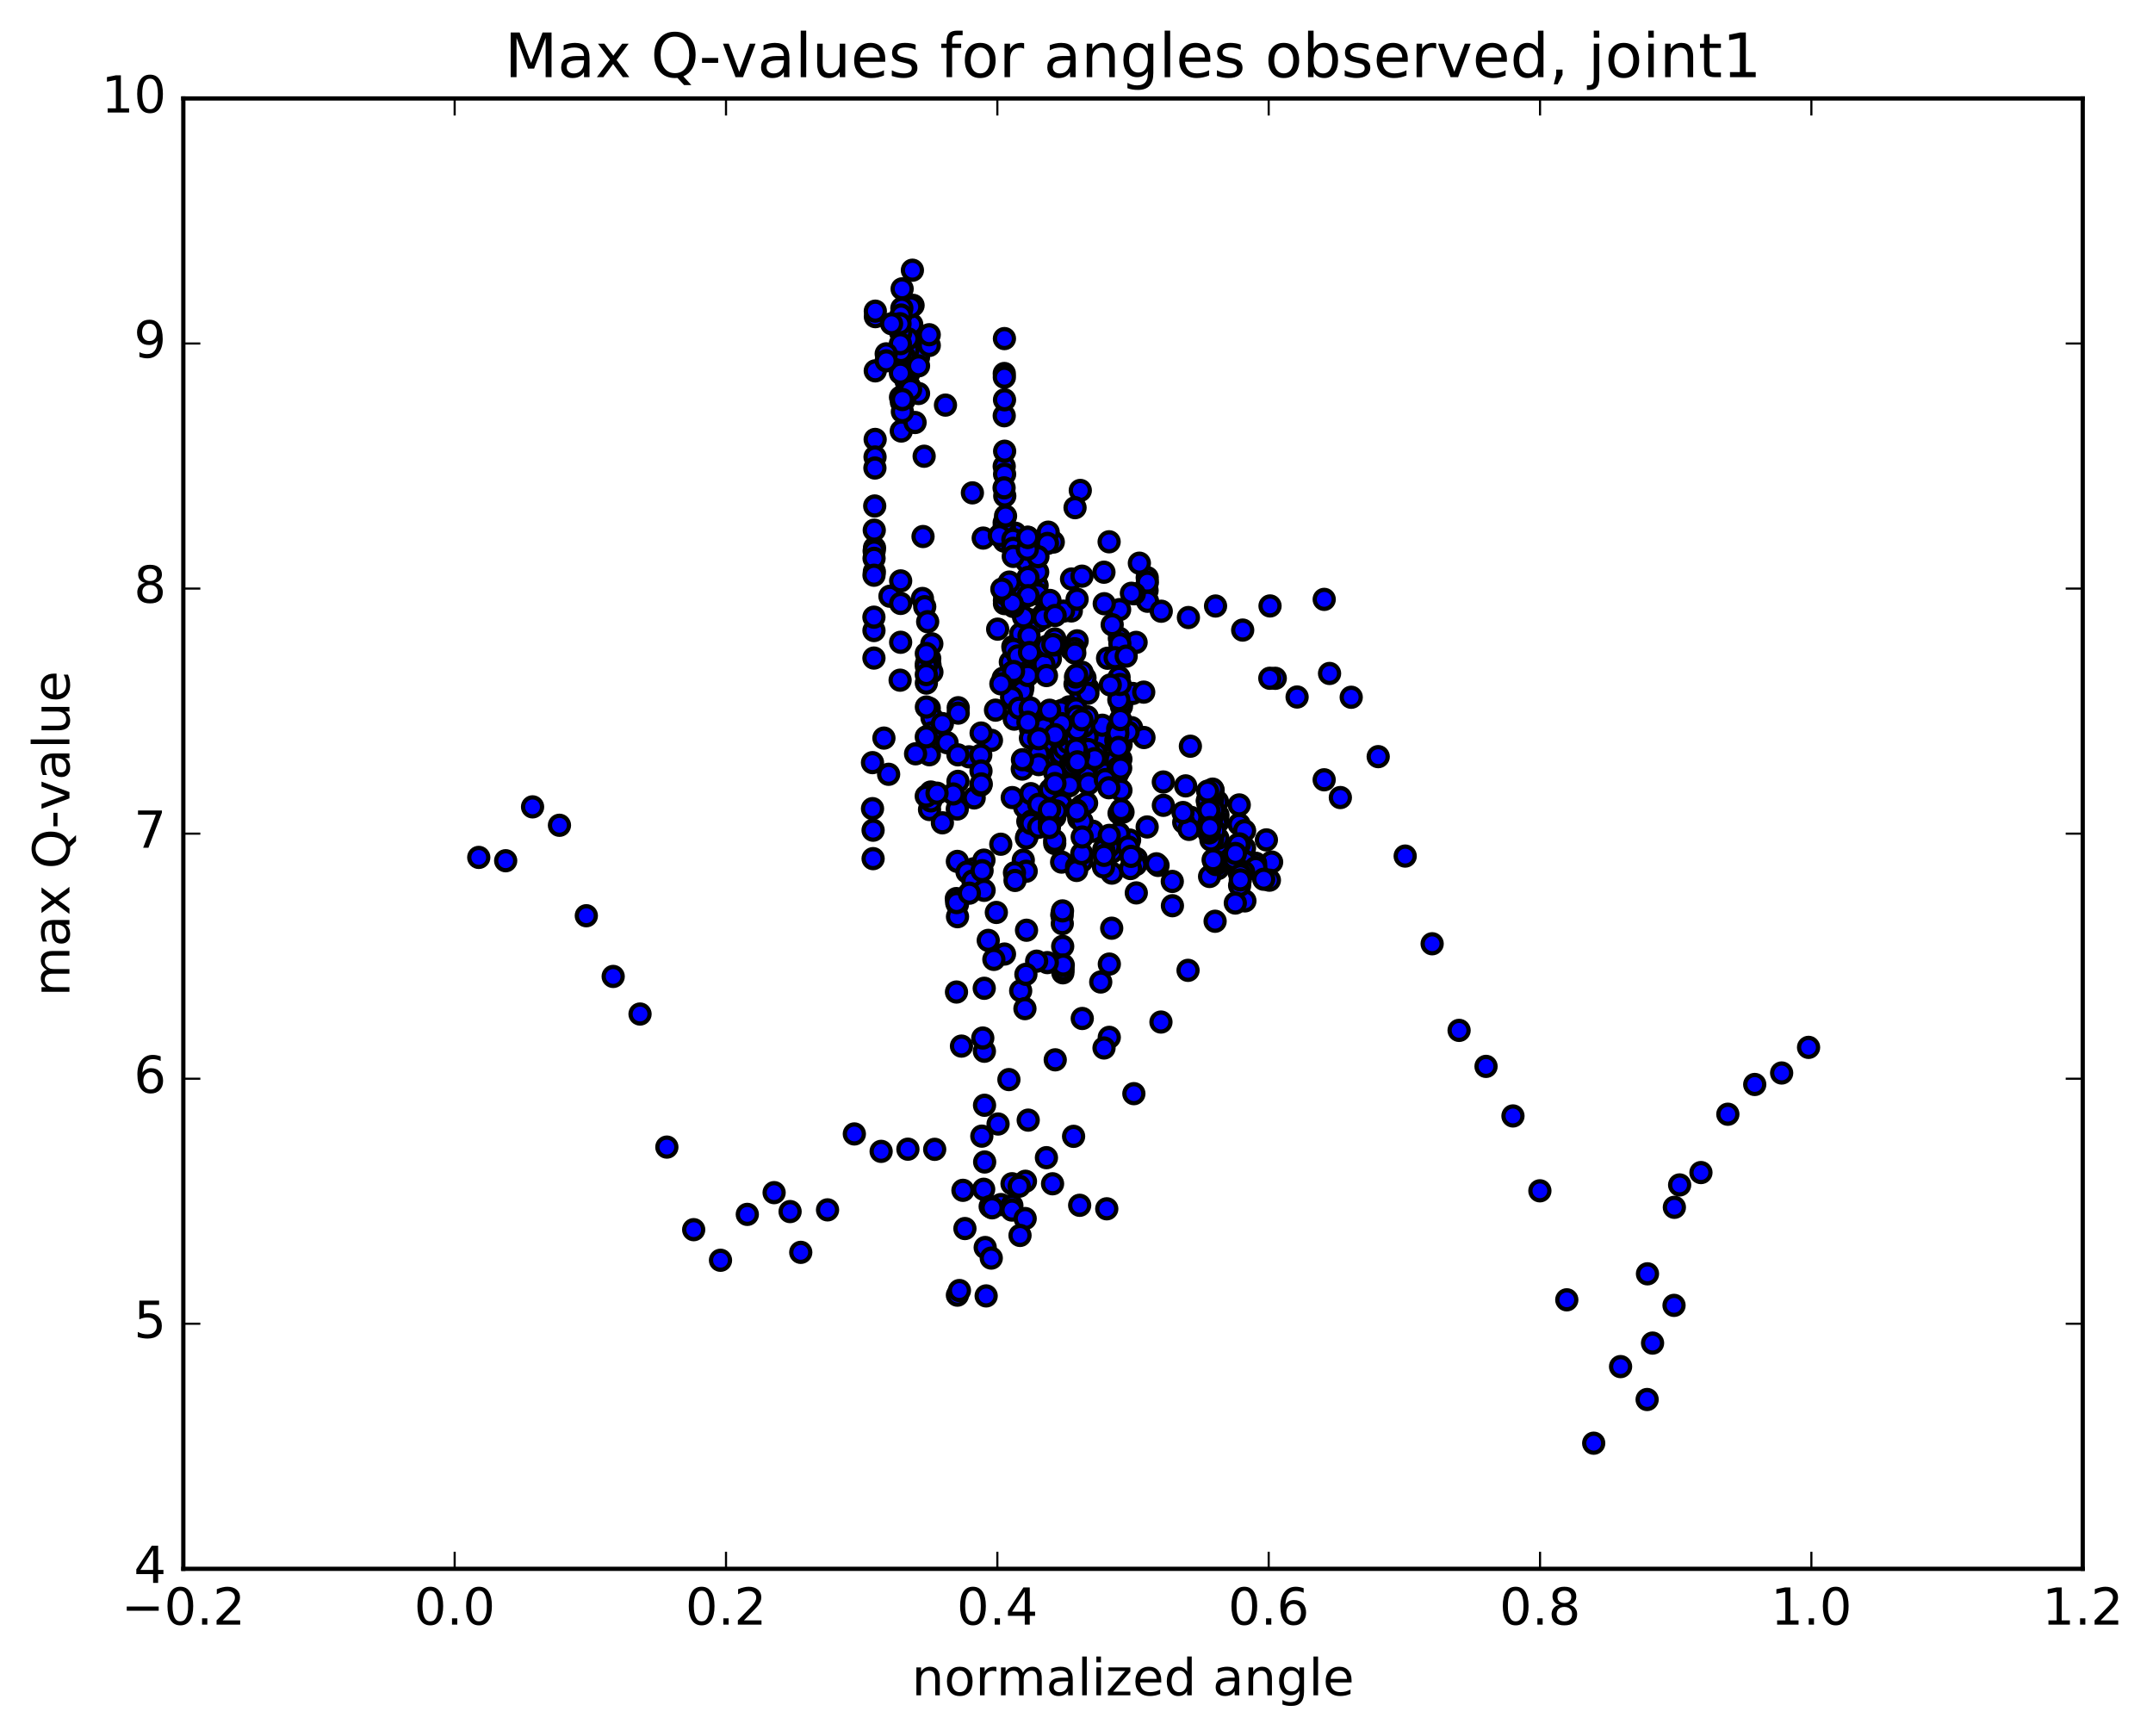 <?xml version="1.0" encoding="utf-8" standalone="no"?>
<!DOCTYPE svg PUBLIC "-//W3C//DTD SVG 1.1//EN"
  "http://www.w3.org/Graphics/SVG/1.1/DTD/svg11.dtd">
<!-- Created with matplotlib (http://matplotlib.org/) -->
<svg height="408pt" version="1.1" viewBox="0 0 506 408" width="506pt" xmlns="http://www.w3.org/2000/svg" xmlns:xlink="http://www.w3.org/1999/xlink">
 <defs>
  <style type="text/css">
*{stroke-linecap:butt;stroke-linejoin:round;stroke-miterlimit:100000;}
  </style>
 </defs>
 <g id="figure_1">
  <g id="patch_1">
   <path d="M 0 408.169 
L 506.226 408.169 
L 506.226 0 
L 0 0 
z
" style="fill:#ffffff;"/>
  </g>
  <g id="axes_1">
   <g id="patch_2">
    <path d="M 43.084 368.742 
L 489.484 368.742 
L 489.484 23.142 
L 43.084 23.142 
z
" style="fill:#ffffff;"/>
   </g>
   <g id="PathCollection_1">
    <defs>
     <path d="M 0 2.236 
C 0.593 2.236 1.162 2 1.581 1.581 
C 2 1.162 2.236 0.593 2.236 0 
C 2.236 -0.593 2 -1.162 1.581 -1.581 
C 1.162 -2 0.593 -2.236 0 -2.236 
C -0.593 -2.236 -1.162 -2 -1.581 -1.581 
C -2 -1.162 -2.236 -0.593 -2.236 0 
C -2.236 0.593 -2 1.162 -1.581 1.581 
C -1.162 2 -0.593 2.236 0 2.236 
z
" id="m14a28eedc6" style="stroke:#000000;"/>
    </defs>
    <g clip-path="url(#p91f44feaa5)">
     <use style="fill:#0000ff;stroke:#000000;" x="236.074" xlink:href="#m14a28eedc6" y="224.245"/>
     <use style="fill:#0000ff;stroke:#000000;" x="212.084" xlink:href="#m14a28eedc6" y="93.114"/>
     <use style="fill:#0000ff;stroke:#000000;" x="215.876" xlink:href="#m14a28eedc6" y="92.492"/>
     <use style="fill:#0000ff;stroke:#000000;" x="214.613" xlink:href="#m14a28eedc6" y="83.707"/>
     <use style="fill:#0000ff;stroke:#000000;" x="215.859" xlink:href="#m14a28eedc6" y="84.046"/>
     <use style="fill:#0000ff;stroke:#000000;" x="218.396" xlink:href="#m14a28eedc6" y="81.192"/>
     <use style="fill:#0000ff;stroke:#000000;" x="218.387" xlink:href="#m14a28eedc6" y="78.677"/>
     <use style="fill:#0000ff;stroke:#000000;" x="214.59" xlink:href="#m14a28eedc6" y="71.774"/>
     <use style="fill:#0000ff;stroke:#000000;" x="212.037" xlink:href="#m14a28eedc6" y="74.955"/>
     <use style="fill:#0000ff;stroke:#000000;" x="212.039" xlink:href="#m14a28eedc6" y="82.282"/>
     <use style="fill:#0000ff;stroke:#000000;" x="211.998" xlink:href="#m14a28eedc6" y="87.905"/>
     <use style="fill:#0000ff;stroke:#000000;" x="211.64" xlink:href="#m14a28eedc6" y="93.375"/>
     <use style="fill:#0000ff;stroke:#000000;" x="211.847" xlink:href="#m14a28eedc6" y="94.502"/>
     <use style="fill:#0000ff;stroke:#000000;" x="212.109" xlink:href="#m14a28eedc6" y="93.665"/>
     <use style="fill:#0000ff;stroke:#000000;" x="212.509" xlink:href="#m14a28eedc6" y="85.243"/>
     <use style="fill:#0000ff;stroke:#000000;" x="212.721" xlink:href="#m14a28eedc6" y="85.135"/>
     <use style="fill:#0000ff;stroke:#000000;" x="212.549" xlink:href="#m14a28eedc6" y="93.969"/>
     <use style="fill:#0000ff;stroke:#000000;" x="212.939" xlink:href="#m14a28eedc6" y="89.563"/>
     <use style="fill:#0000ff;stroke:#000000;" x="213.39" xlink:href="#m14a28eedc6" y="82.192"/>
     <use style="fill:#0000ff;stroke:#000000;" x="213.57" xlink:href="#m14a28eedc6" y="79.273"/>
     <use style="fill:#0000ff;stroke:#000000;" x="213.467" xlink:href="#m14a28eedc6" y="91.275"/>
     <use style="fill:#0000ff;stroke:#000000;" x="213.467" xlink:href="#m14a28eedc6" y="85.062"/>
     <use style="fill:#0000ff;stroke:#000000;" x="213.546" xlink:href="#m14a28eedc6" y="87.87"/>
     <use style="fill:#0000ff;stroke:#000000;" x="213.739" xlink:href="#m14a28eedc6" y="90.788"/>
     <use style="fill:#0000ff;stroke:#000000;" x="214.01" xlink:href="#m14a28eedc6" y="91.556"/>
     <use style="fill:#0000ff;stroke:#000000;" x="214.279" xlink:href="#m14a28eedc6" y="76.262"/>
     <use style="fill:#0000ff;stroke:#000000;" x="214.433" xlink:href="#m14a28eedc6" y="63.511"/>
     <use style="fill:#0000ff;stroke:#000000;" x="214.065" xlink:href="#m14a28eedc6" y="72.124"/>
     <use style="fill:#0000ff;stroke:#000000;" x="213.402" xlink:href="#m14a28eedc6" y="79.635"/>
     <use style="fill:#0000ff;stroke:#000000;" x="212.576" xlink:href="#m14a28eedc6" y="83.793"/>
     <use style="fill:#0000ff;stroke:#000000;" x="211.957" xlink:href="#m14a28eedc6" y="72.451"/>
     <use style="fill:#0000ff;stroke:#000000;" x="212.019" xlink:href="#m14a28eedc6" y="67.894"/>
     <use style="fill:#0000ff;stroke:#000000;" x="211.691" xlink:href="#m14a28eedc6" y="78.193"/>
     <use style="fill:#0000ff;stroke:#000000;" x="211.488" xlink:href="#m14a28eedc6" y="83.424"/>
     <use style="fill:#0000ff;stroke:#000000;" x="211.768" xlink:href="#m14a28eedc6" y="82.646"/>
     <use style="fill:#0000ff;stroke:#000000;" x="211.761" xlink:href="#m14a28eedc6" y="74.04"/>
     <use style="fill:#0000ff;stroke:#000000;" x="211.528" xlink:href="#m14a28eedc6" y="76.089"/>
     <use style="fill:#0000ff;stroke:#000000;" x="211.61" xlink:href="#m14a28eedc6" y="80.783"/>
     <use style="fill:#0000ff;stroke:#000000;" x="211.615" xlink:href="#m14a28eedc6" y="87.706"/>
     <use style="fill:#0000ff;stroke:#000000;" x="211.818" xlink:href="#m14a28eedc6" y="101.313"/>
     <use style="fill:#0000ff;stroke:#000000;" x="215.06" xlink:href="#m14a28eedc6" y="99.306"/>
     <use style="fill:#0000ff;stroke:#000000;" x="217.195" xlink:href="#m14a28eedc6" y="107.235"/>
     <use style="fill:#0000ff;stroke:#000000;" x="216.93" xlink:href="#m14a28eedc6" y="126.108"/>
     <use style="fill:#0000ff;stroke:#000000;" x="216.795" xlink:href="#m14a28eedc6" y="140.668"/>
     <use style="fill:#0000ff;stroke:#000000;" x="217.332" xlink:href="#m14a28eedc6" y="142.6"/>
     <use style="fill:#0000ff;stroke:#000000;" x="218.022" xlink:href="#m14a28eedc6" y="146.128"/>
     <use style="fill:#0000ff;stroke:#000000;" x="218.504" xlink:href="#m14a28eedc6" y="154.778"/>
     <use style="fill:#0000ff;stroke:#000000;" x="218.397" xlink:href="#m14a28eedc6" y="166.474"/>
     <use style="fill:#0000ff;stroke:#000000;" x="218.424" xlink:href="#m14a28eedc6" y="177.4"/>
     <use style="fill:#0000ff;stroke:#000000;" x="218.441" xlink:href="#m14a28eedc6" y="187.343"/>
     <use style="fill:#0000ff;stroke:#000000;" x="218.459" xlink:href="#m14a28eedc6" y="190.279"/>
     <use style="fill:#0000ff;stroke:#000000;" x="218.473" xlink:href="#m14a28eedc6" y="172.884"/>
     <use style="fill:#0000ff;stroke:#000000;" x="218.578" xlink:href="#m14a28eedc6" y="156.357"/>
     <use style="fill:#0000ff;stroke:#000000;" x="219" xlink:href="#m14a28eedc6" y="151.323"/>
     <use style="fill:#0000ff;stroke:#000000;" x="219.02" xlink:href="#m14a28eedc6" y="157.975"/>
     <use style="fill:#0000ff;stroke:#000000;" x="219.042" xlink:href="#m14a28eedc6" y="168.735"/>
     <use style="fill:#0000ff;stroke:#000000;" x="219.03" xlink:href="#m14a28eedc6" y="172.233"/>
     <use style="fill:#0000ff;stroke:#000000;" x="218.749" xlink:href="#m14a28eedc6" y="186.158"/>
     <use style="fill:#0000ff;stroke:#000000;" x="218.769" xlink:href="#m14a28eedc6" y="188.239"/>
     <use style="fill:#0000ff;stroke:#000000;" x="222.577" xlink:href="#m14a28eedc6" y="174.566"/>
     <use style="fill:#0000ff;stroke:#000000;" x="225.144" xlink:href="#m14a28eedc6" y="183.652"/>
     <use style="fill:#0000ff;stroke:#000000;" x="228.955" xlink:href="#m14a28eedc6" y="187.546"/>
     <use style="fill:#0000ff;stroke:#000000;" x="227.726" xlink:href="#m14a28eedc6" y="177.886"/>
     <use style="fill:#0000ff;stroke:#000000;" x="225.201" xlink:href="#m14a28eedc6" y="166.345"/>
     <use style="fill:#0000ff;stroke:#000000;" x="225.2" xlink:href="#m14a28eedc6" y="167.613"/>
     <use style="fill:#0000ff;stroke:#000000;" x="225.135" xlink:href="#m14a28eedc6" y="177.422"/>
     <use style="fill:#0000ff;stroke:#000000;" x="224.981" xlink:href="#m14a28eedc6" y="190.157"/>
     <use style="fill:#0000ff;stroke:#000000;" x="225.003" xlink:href="#m14a28eedc6" y="202.467"/>
     <use style="fill:#0000ff;stroke:#000000;" x="225.02" xlink:href="#m14a28eedc6" y="212.571"/>
     <use style="fill:#0000ff;stroke:#000000;" x="225.034" xlink:href="#m14a28eedc6" y="215.464"/>
     <use style="fill:#0000ff;stroke:#000000;" x="228.846" xlink:href="#m14a28eedc6" y="204.203"/>
     <use style="fill:#0000ff;stroke:#000000;" x="235.203" xlink:href="#m14a28eedc6" y="198.429"/>
     <use style="fill:#0000ff;stroke:#000000;" x="241.56" xlink:href="#m14a28eedc6" y="193.053"/>
     <use style="fill:#0000ff;stroke:#000000;" x="247.919" xlink:href="#m14a28eedc6" y="192.012"/>
     <use style="fill:#0000ff;stroke:#000000;" x="254.278" xlink:href="#m14a28eedc6" y="189.379"/>
     <use style="fill:#0000ff;stroke:#000000;" x="260.641" xlink:href="#m14a28eedc6" y="172.796"/>
     <use style="fill:#0000ff;stroke:#000000;" x="267.007" xlink:href="#m14a28eedc6" y="150.988"/>
     <use style="fill:#0000ff;stroke:#000000;" x="269.586" xlink:href="#m14a28eedc6" y="138.789"/>
     <use style="fill:#0000ff;stroke:#000000;" x="269.62" xlink:href="#m14a28eedc6" y="135.78"/>
     <use style="fill:#0000ff;stroke:#000000;" x="269.658" xlink:href="#m14a28eedc6" y="136.851"/>
     <use style="fill:#0000ff;stroke:#000000;" x="269.697" xlink:href="#m14a28eedc6" y="141.326"/>
     <use style="fill:#0000ff;stroke:#000000;" x="265.94" xlink:href="#m14a28eedc6" y="171.034"/>
     <use style="fill:#0000ff;stroke:#000000;" x="263.434" xlink:href="#m14a28eedc6" y="178.434"/>
     <use style="fill:#0000ff;stroke:#000000;" x="263.475" xlink:href="#m14a28eedc6" y="174.979"/>
     <use style="fill:#0000ff;stroke:#000000;" x="263.519" xlink:href="#m14a28eedc6" y="172.358"/>
     <use style="fill:#0000ff;stroke:#000000;" x="263.562" xlink:href="#m14a28eedc6" y="166.039"/>
     <use style="fill:#0000ff;stroke:#000000;" x="263.603" xlink:href="#m14a28eedc6" y="165.167"/>
     <use style="fill:#0000ff;stroke:#000000;" x="259.848" xlink:href="#m14a28eedc6" y="173.799"/>
     <use style="fill:#0000ff;stroke:#000000;" x="253.54" xlink:href="#m14a28eedc6" y="192.473"/>
     <use style="fill:#0000ff;stroke:#000000;" x="248.022" xlink:href="#m14a28eedc6" y="179.497"/>
     <use style="fill:#0000ff;stroke:#000000;" x="249.057" xlink:href="#m14a28eedc6" y="180.81"/>
     <use style="fill:#0000ff;stroke:#000000;" x="250.936" xlink:href="#m14a28eedc6" y="174.441"/>
     <use style="fill:#0000ff;stroke:#000000;" x="250.711" xlink:href="#m14a28eedc6" y="173.206"/>
     <use style="fill:#0000ff;stroke:#000000;" x="250.444" xlink:href="#m14a28eedc6" y="169.597"/>
     <use style="fill:#0000ff;stroke:#000000;" x="250.109" xlink:href="#m14a28eedc6" y="167.675"/>
     <use style="fill:#0000ff;stroke:#000000;" x="249.695" xlink:href="#m14a28eedc6" y="170.232"/>
     <use style="fill:#0000ff;stroke:#000000;" x="249.482" xlink:href="#m14a28eedc6" y="178.537"/>
     <use style="fill:#0000ff;stroke:#000000;" x="249.46" xlink:href="#m14a28eedc6" y="184.838"/>
     <use style="fill:#0000ff;stroke:#000000;" x="249.506" xlink:href="#m14a28eedc6" y="202.633"/>
     <use style="fill:#0000ff;stroke:#000000;" x="249.557" xlink:href="#m14a28eedc6" y="214.956"/>
     <use style="fill:#0000ff;stroke:#000000;" x="249.61" xlink:href="#m14a28eedc6" y="215.278"/>
     <use style="fill:#0000ff;stroke:#000000;" x="249.659" xlink:href="#m14a28eedc6" y="217.103"/>
     <use style="fill:#0000ff;stroke:#000000;" x="249.709" xlink:href="#m14a28eedc6" y="214.101"/>
     <use style="fill:#0000ff;stroke:#000000;" x="249.755" xlink:href="#m14a28eedc6" y="222.436"/>
     <use style="fill:#0000ff;stroke:#000000;" x="249.8" xlink:href="#m14a28eedc6" y="228.655"/>
     <use style="fill:#0000ff;stroke:#000000;" x="249.845" xlink:href="#m14a28eedc6" y="227.856"/>
     <use style="fill:#0000ff;stroke:#000000;" x="249.889" xlink:href="#m14a28eedc6" y="226.844"/>
     <use style="fill:#0000ff;stroke:#000000;" x="246.142" xlink:href="#m14a28eedc6" y="226.257"/>
     <use style="fill:#0000ff;stroke:#000000;" x="243.634" xlink:href="#m14a28eedc6" y="225.918"/>
     <use style="fill:#0000ff;stroke:#000000;" x="239.881" xlink:href="#m14a28eedc6" y="232.884"/>
     <use style="fill:#0000ff;stroke:#000000;" x="233.58" xlink:href="#m14a28eedc6" y="225.501"/>
     <use style="fill:#0000ff;stroke:#000000;" x="227.273" xlink:href="#m14a28eedc6" y="204.969"/>
     <use style="fill:#0000ff;stroke:#000000;" x="224.757" xlink:href="#m14a28eedc6" y="211.207"/>
     <use style="fill:#0000ff;stroke:#000000;" x="224.796" xlink:href="#m14a28eedc6" y="233.172"/>
     <use style="fill:#0000ff;stroke:#000000;" x="224.837" xlink:href="#m14a28eedc6" y="212.147"/>
     <use style="fill:#0000ff;stroke:#000000;" x="228.664" xlink:href="#m14a28eedc6" y="207.044"/>
     <use style="fill:#0000ff;stroke:#000000;" x="231.25" xlink:href="#m14a28eedc6" y="202.166"/>
     <use style="fill:#0000ff;stroke:#000000;" x="231.287" xlink:href="#m14a28eedc6" y="209.266"/>
     <use style="fill:#0000ff;stroke:#000000;" x="231.318" xlink:href="#m14a28eedc6" y="232.291"/>
     <use style="fill:#0000ff;stroke:#000000;" x="231.351" xlink:href="#m14a28eedc6" y="247.089"/>
     <use style="fill:#0000ff;stroke:#000000;" x="231.386" xlink:href="#m14a28eedc6" y="259.787"/>
     <use style="fill:#0000ff;stroke:#000000;" x="231.416" xlink:href="#m14a28eedc6" y="273.119"/>
     <use style="fill:#0000ff;stroke:#000000;" x="235.234" xlink:href="#m14a28eedc6" y="283.127"/>
     <use style="fill:#0000ff;stroke:#000000;" x="237.81" xlink:href="#m14a28eedc6" y="283.351"/>
     <use style="fill:#0000ff;stroke:#000000;" x="237.831" xlink:href="#m14a28eedc6" y="284.419"/>
     <use style="fill:#0000ff;stroke:#000000;" x="237.847" xlink:href="#m14a28eedc6" y="278.234"/>
     <use style="fill:#0000ff;stroke:#000000;" x="241.652" xlink:href="#m14a28eedc6" y="263.28"/>
     <use style="fill:#0000ff;stroke:#000000;" x="248.002" xlink:href="#m14a28eedc6" y="249.106"/>
     <use style="fill:#0000ff;stroke:#000000;" x="254.354" xlink:href="#m14a28eedc6" y="239.389"/>
     <use style="fill:#0000ff;stroke:#000000;" x="260.704" xlink:href="#m14a28eedc6" y="243.821"/>
     <use style="fill:#0000ff;stroke:#000000;" x="259.468" xlink:href="#m14a28eedc6" y="246.321"/>
     <use style="fill:#0000ff;stroke:#000000;" x="260.716" xlink:href="#m14a28eedc6" y="226.602"/>
     <use style="fill:#0000ff;stroke:#000000;" x="267.058" xlink:href="#m14a28eedc6" y="201.781"/>
     <use style="fill:#0000ff;stroke:#000000;" x="269.607" xlink:href="#m14a28eedc6" y="194.371"/>
     <use style="fill:#0000ff;stroke:#000000;" x="273.403" xlink:href="#m14a28eedc6" y="183.801"/>
     <use style="fill:#0000ff;stroke:#000000;" x="272.164" xlink:href="#m14a28eedc6" y="203.413"/>
     <use style="fill:#0000ff;stroke:#000000;" x="273.415" xlink:href="#m14a28eedc6" y="189.287"/>
     <use style="fill:#0000ff;stroke:#000000;" x="279.766" xlink:href="#m14a28eedc6" y="175.394"/>
     <use style="fill:#0000ff;stroke:#000000;" x="286.118" xlink:href="#m14a28eedc6" y="188.388"/>
     <use style="fill:#0000ff;stroke:#000000;" x="292.47" xlink:href="#m14a28eedc6" y="201.303"/>
     <use style="fill:#0000ff;stroke:#000000;" x="291.235" xlink:href="#m14a28eedc6" y="193.741"/>
     <use style="fill:#0000ff;stroke:#000000;" x="292.485" xlink:href="#m14a28eedc6" y="199.308"/>
     <use style="fill:#0000ff;stroke:#000000;" x="291.25" xlink:href="#m14a28eedc6" y="189.193"/>
     <use style="fill:#0000ff;stroke:#000000;" x="292.504" xlink:href="#m14a28eedc6" y="195.254"/>
     <use style="fill:#0000ff;stroke:#000000;" x="298.858" xlink:href="#m14a28eedc6" y="202.617"/>
     <use style="fill:#0000ff;stroke:#000000;" x="297.629" xlink:href="#m14a28eedc6" y="197.412"/>
     <use style="fill:#0000ff;stroke:#000000;" x="295.092" xlink:href="#m14a28eedc6" y="202.895"/>
     <use style="fill:#0000ff;stroke:#000000;" x="291.309" xlink:href="#m14a28eedc6" y="198.347"/>
     <use style="fill:#0000ff;stroke:#000000;" x="284.971" xlink:href="#m14a28eedc6" y="187.208"/>
     <use style="fill:#0000ff;stroke:#000000;" x="286.218" xlink:href="#m14a28eedc6" y="198.178"/>
     <use style="fill:#0000ff;stroke:#000000;" x="284.98" xlink:href="#m14a28eedc6" y="188.028"/>
     <use style="fill:#0000ff;stroke:#000000;" x="286.224" xlink:href="#m14a28eedc6" y="198.557"/>
     <use style="fill:#0000ff;stroke:#000000;" x="284.986" xlink:href="#m14a28eedc6" y="189.841"/>
     <use style="fill:#0000ff;stroke:#000000;" x="286.23" xlink:href="#m14a28eedc6" y="197.051"/>
     <use style="fill:#0000ff;stroke:#000000;" x="292.575" xlink:href="#m14a28eedc6" y="211.753"/>
     <use style="fill:#0000ff;stroke:#000000;" x="291.337" xlink:href="#m14a28eedc6" y="208.119"/>
     <use style="fill:#0000ff;stroke:#000000;" x="284.997" xlink:href="#m14a28eedc6" y="197.232"/>
     <use style="fill:#0000ff;stroke:#000000;" x="278.656" xlink:href="#m14a28eedc6" y="184.716"/>
     <use style="fill:#0000ff;stroke:#000000;" x="279.9" xlink:href="#m14a28eedc6" y="192.117"/>
     <use style="fill:#0000ff;stroke:#000000;" x="286.245" xlink:href="#m14a28eedc6" y="204.152"/>
     <use style="fill:#0000ff;stroke:#000000;" x="285.007" xlink:href="#m14a28eedc6" y="186.449"/>
     <use style="fill:#0000ff;stroke:#000000;" x="286.25" xlink:href="#m14a28eedc6" y="191.567"/>
     <use style="fill:#0000ff;stroke:#000000;" x="292.596" xlink:href="#m14a28eedc6" y="202.464"/>
     <use style="fill:#0000ff;stroke:#000000;" x="295.146" xlink:href="#m14a28eedc6" y="203.902"/>
     <use style="fill:#0000ff;stroke:#000000;" x="298.334" xlink:href="#m14a28eedc6" y="206.879"/>
     <use style="fill:#0000ff;stroke:#000000;" x="297.006" xlink:href="#m14a28eedc6" y="206.664"/>
     <use style="fill:#0000ff;stroke:#000000;" x="291.098" xlink:href="#m14a28eedc6" y="198.709"/>
     <use style="fill:#0000ff;stroke:#000000;" x="285.107" xlink:href="#m14a28eedc6" y="185.762"/>
     <use style="fill:#0000ff;stroke:#000000;" x="286.25" xlink:href="#m14a28eedc6" y="193.193"/>
     <use style="fill:#0000ff;stroke:#000000;" x="292.283" xlink:href="#m14a28eedc6" y="204.917"/>
     <use style="fill:#0000ff;stroke:#000000;" x="291.052" xlink:href="#m14a28eedc6" y="198.431"/>
     <use style="fill:#0000ff;stroke:#000000;" x="285.005" xlink:href="#m14a28eedc6" y="185.481"/>
     <use style="fill:#0000ff;stroke:#000000;" x="285.929" xlink:href="#m14a28eedc6" y="193.473"/>
     <use style="fill:#0000ff;stroke:#000000;" x="284.531" xlink:href="#m14a28eedc6" y="190.717"/>
     <use style="fill:#0000ff;stroke:#000000;" x="285.378" xlink:href="#m14a28eedc6" y="195.171"/>
     <use style="fill:#0000ff;stroke:#000000;" x="283.893" xlink:href="#m14a28eedc6" y="188.951"/>
     <use style="fill:#0000ff;stroke:#000000;" x="285.085" xlink:href="#m14a28eedc6" y="195.605"/>
     <use style="fill:#0000ff;stroke:#000000;" x="283.814" xlink:href="#m14a28eedc6" y="188.209"/>
     <use style="fill:#0000ff;stroke:#000000;" x="284.961" xlink:href="#m14a28eedc6" y="195.9"/>
     <use style="fill:#0000ff;stroke:#000000;" x="283.743" xlink:href="#m14a28eedc6" y="188.242"/>
     <use style="fill:#0000ff;stroke:#000000;" x="284.875" xlink:href="#m14a28eedc6" y="192.147"/>
     <use style="fill:#0000ff;stroke:#000000;" x="283.819" xlink:href="#m14a28eedc6" y="185.96"/>
     <use style="fill:#0000ff;stroke:#000000;" x="285.214" xlink:href="#m14a28eedc6" y="190.36"/>
     <use style="fill:#0000ff;stroke:#000000;" x="291.242" xlink:href="#m14a28eedc6" y="205.165"/>
     <use style="fill:#0000ff;stroke:#000000;" x="290.02" xlink:href="#m14a28eedc6" y="201.817"/>
     <use style="fill:#0000ff;stroke:#000000;" x="284.137" xlink:href="#m14a28eedc6" y="190.478"/>
     <use style="fill:#0000ff;stroke:#000000;" x="285.491" xlink:href="#m14a28eedc6" y="195.3"/>
     <use style="fill:#0000ff;stroke:#000000;" x="291.551" xlink:href="#m14a28eedc6" y="205.606"/>
     <use style="fill:#0000ff;stroke:#000000;" x="290.352" xlink:href="#m14a28eedc6" y="200.602"/>
     <use style="fill:#0000ff;stroke:#000000;" x="291.502" xlink:href="#m14a28eedc6" y="206.811"/>
     <use style="fill:#0000ff;stroke:#000000;" x="290.323" xlink:href="#m14a28eedc6" y="212.252"/>
     <use style="fill:#0000ff;stroke:#000000;" x="284.278" xlink:href="#m14a28eedc6" y="206.013"/>
     <use style="fill:#0000ff;stroke:#000000;" x="278.204" xlink:href="#m14a28eedc6" y="193.295"/>
     <use style="fill:#0000ff;stroke:#000000;" x="279.447" xlink:href="#m14a28eedc6" y="194.947"/>
     <use style="fill:#0000ff;stroke:#000000;" x="285.789" xlink:href="#m14a28eedc6" y="203.203"/>
     <use style="fill:#0000ff;stroke:#000000;" x="284.591" xlink:href="#m14a28eedc6" y="197.45"/>
     <use style="fill:#0000ff;stroke:#000000;" x="285.45" xlink:href="#m14a28eedc6" y="202.815"/>
     <use style="fill:#0000ff;stroke:#000000;" x="284.139" xlink:href="#m14a28eedc6" y="195.777"/>
     <use style="fill:#0000ff;stroke:#000000;" x="285.257" xlink:href="#m14a28eedc6" y="202.329"/>
     <use style="fill:#0000ff;stroke:#000000;" x="283.992" xlink:href="#m14a28eedc6" y="195.342"/>
     <use style="fill:#0000ff;stroke:#000000;" x="285.11" xlink:href="#m14a28eedc6" y="202.095"/>
     <use style="fill:#0000ff;stroke:#000000;" x="212.084" xlink:href="#m14a28eedc6" y="96.779"/>
     <use style="fill:#0000ff;stroke:#000000;" x="208.279" xlink:href="#m14a28eedc6" y="83.171"/>
     <use style="fill:#0000ff;stroke:#000000;" x="205.732" xlink:href="#m14a28eedc6" y="74.428"/>
     <use style="fill:#0000ff;stroke:#000000;" x="205.719" xlink:href="#m14a28eedc6" y="73.136"/>
     <use style="fill:#0000ff;stroke:#000000;" x="205.704" xlink:href="#m14a28eedc6" y="87.168"/>
     <use style="fill:#0000ff;stroke:#000000;" x="205.681" xlink:href="#m14a28eedc6" y="103.285"/>
     <use style="fill:#0000ff;stroke:#000000;" x="205.654" xlink:href="#m14a28eedc6" y="107.409"/>
     <use style="fill:#0000ff;stroke:#000000;" x="205.623" xlink:href="#m14a28eedc6" y="110.004"/>
     <use style="fill:#0000ff;stroke:#000000;" x="205.576" xlink:href="#m14a28eedc6" y="118.929"/>
     <use style="fill:#0000ff;stroke:#000000;" x="205.532" xlink:href="#m14a28eedc6" y="128.769"/>
     <use style="fill:#0000ff;stroke:#000000;" x="205.495" xlink:href="#m14a28eedc6" y="134.383"/>
     <use style="fill:#0000ff;stroke:#000000;" x="205.472" xlink:href="#m14a28eedc6" y="124.616"/>
     <use style="fill:#0000ff;stroke:#000000;" x="205.444" xlink:href="#m14a28eedc6" y="129.514"/>
     <use style="fill:#0000ff;stroke:#000000;" x="205.425" xlink:href="#m14a28eedc6" y="131.233"/>
     <use style="fill:#0000ff;stroke:#000000;" x="205.409" xlink:href="#m14a28eedc6" y="135.203"/>
     <use style="fill:#0000ff;stroke:#000000;" x="205.401" xlink:href="#m14a28eedc6" y="148.208"/>
     <use style="fill:#0000ff;stroke:#000000;" x="205.397" xlink:href="#m14a28eedc6" y="154.674"/>
     <use style="fill:#0000ff;stroke:#000000;" x="205.391" xlink:href="#m14a28eedc6" y="145.063"/>
     <use style="fill:#0000ff;stroke:#000000;" x="209.157" xlink:href="#m14a28eedc6" y="140.14"/>
     <use style="fill:#0000ff;stroke:#000000;" x="211.675" xlink:href="#m14a28eedc6" y="136.537"/>
     <use style="fill:#0000ff;stroke:#000000;" x="211.674" xlink:href="#m14a28eedc6" y="141.833"/>
     <use style="fill:#0000ff;stroke:#000000;" x="211.669" xlink:href="#m14a28eedc6" y="150.963"/>
     <use style="fill:#0000ff;stroke:#000000;" x="211.546" xlink:href="#m14a28eedc6" y="159.873"/>
     <use style="fill:#0000ff;stroke:#000000;" x="207.742" xlink:href="#m14a28eedc6" y="173.483"/>
     <use style="fill:#0000ff;stroke:#000000;" x="205.196" xlink:href="#m14a28eedc6" y="195.134"/>
     <use style="fill:#0000ff;stroke:#000000;" x="205.198" xlink:href="#m14a28eedc6" y="201.819"/>
     <use style="fill:#0000ff;stroke:#000000;" x="205.061" xlink:href="#m14a28eedc6" y="190.067"/>
     <use style="fill:#0000ff;stroke:#000000;" x="205.055" xlink:href="#m14a28eedc6" y="179.253"/>
     <use style="fill:#0000ff;stroke:#000000;" x="208.845" xlink:href="#m14a28eedc6" y="181.993"/>
     <use style="fill:#0000ff;stroke:#000000;" x="215.18" xlink:href="#m14a28eedc6" y="177.178"/>
     <use style="fill:#0000ff;stroke:#000000;" x="217.721" xlink:href="#m14a28eedc6" y="166.182"/>
     <use style="fill:#0000ff;stroke:#000000;" x="217.719" xlink:href="#m14a28eedc6" y="155.996"/>
     <use style="fill:#0000ff;stroke:#000000;" x="217.717" xlink:href="#m14a28eedc6" y="160.554"/>
     <use style="fill:#0000ff;stroke:#000000;" x="217.718" xlink:href="#m14a28eedc6" y="156.581"/>
     <use style="fill:#0000ff;stroke:#000000;" x="217.708" xlink:href="#m14a28eedc6" y="153.602"/>
     <use style="fill:#0000ff;stroke:#000000;" x="217.703" xlink:href="#m14a28eedc6" y="158.558"/>
     <use style="fill:#0000ff;stroke:#000000;" x="217.695" xlink:href="#m14a28eedc6" y="173.207"/>
     <use style="fill:#0000ff;stroke:#000000;" x="217.686" xlink:href="#m14a28eedc6" y="187.128"/>
     <use style="fill:#0000ff;stroke:#000000;" x="221.483" xlink:href="#m14a28eedc6" y="170.078"/>
     <use style="fill:#0000ff;stroke:#000000;" x="224.024" xlink:href="#m14a28eedc6" y="186.613"/>
     <use style="fill:#0000ff;stroke:#000000;" x="220.223" xlink:href="#m14a28eedc6" y="186.433"/>
     <use style="fill:#0000ff;stroke:#000000;" x="221.482" xlink:href="#m14a28eedc6" y="193.398"/>
     <use style="fill:#0000ff;stroke:#000000;" x="227.821" xlink:href="#m14a28eedc6" y="209.932"/>
     <use style="fill:#0000ff;stroke:#000000;" x="234.162" xlink:href="#m14a28eedc6" y="214.467"/>
     <use style="fill:#0000ff;stroke:#000000;" x="240.497" xlink:href="#m14a28eedc6" y="202.171"/>
     <use style="fill:#0000ff;stroke:#000000;" x="246.84" xlink:href="#m14a28eedc6" y="185.625"/>
     <use style="fill:#0000ff;stroke:#000000;" x="249.388" xlink:href="#m14a28eedc6" y="188.924"/>
     <use style="fill:#0000ff;stroke:#000000;" x="249.399" xlink:href="#m14a28eedc6" y="176.384"/>
     <use style="fill:#0000ff;stroke:#000000;" x="249.411" xlink:href="#m14a28eedc6" y="177.263"/>
     <use style="fill:#0000ff;stroke:#000000;" x="249.427" xlink:href="#m14a28eedc6" y="172.445"/>
     <use style="fill:#0000ff;stroke:#000000;" x="245.646" xlink:href="#m14a28eedc6" y="170.217"/>
     <use style="fill:#0000ff;stroke:#000000;" x="239.328" xlink:href="#m14a28eedc6" y="159.523"/>
     <use style="fill:#0000ff;stroke:#000000;" x="233.012" xlink:href="#m14a28eedc6" y="174.021"/>
     <use style="fill:#0000ff;stroke:#000000;" x="230.5" xlink:href="#m14a28eedc6" y="177.49"/>
     <use style="fill:#0000ff;stroke:#000000;" x="230.526" xlink:href="#m14a28eedc6" y="184.535"/>
     <use style="fill:#0000ff;stroke:#000000;" x="230.553" xlink:href="#m14a28eedc6" y="181.213"/>
     <use style="fill:#0000ff;stroke:#000000;" x="230.581" xlink:href="#m14a28eedc6" y="172.297"/>
     <use style="fill:#0000ff;stroke:#000000;" x="230.611" xlink:href="#m14a28eedc6" y="184.251"/>
     <use style="fill:#0000ff;stroke:#000000;" x="230.812" xlink:href="#m14a28eedc6" y="204.646"/>
     <use style="fill:#0000ff;stroke:#000000;" x="230.975" xlink:href="#m14a28eedc6" y="243.983"/>
     <use style="fill:#0000ff;stroke:#000000;" x="230.751" xlink:href="#m14a28eedc6" y="267.046"/>
     <use style="fill:#0000ff;stroke:#000000;" x="234.567" xlink:href="#m14a28eedc6" y="264.194"/>
     <use style="fill:#0000ff;stroke:#000000;" x="240.939" xlink:href="#m14a28eedc6" y="286.412"/>
     <use style="fill:#0000ff;stroke:#000000;" x="239.724" xlink:href="#m14a28eedc6" y="290.379"/>
     <use style="fill:#0000ff;stroke:#000000;" x="241.003" xlink:href="#m14a28eedc6" y="277.652"/>
     <use style="fill:#0000ff;stroke:#000000;" x="247.374" xlink:href="#m14a28eedc6" y="278.243"/>
     <use style="fill:#0000ff;stroke:#000000;" x="253.745" xlink:href="#m14a28eedc6" y="283.298"/>
     <use style="fill:#0000ff;stroke:#000000;" x="260.114" xlink:href="#m14a28eedc6" y="284.123"/>
     <use style="fill:#0000ff;stroke:#000000;" x="266.483" xlink:href="#m14a28eedc6" y="257.059"/>
     <use style="fill:#0000ff;stroke:#000000;" x="272.848" xlink:href="#m14a28eedc6" y="240.225"/>
     <use style="fill:#0000ff;stroke:#000000;" x="279.215" xlink:href="#m14a28eedc6" y="228.074"/>
     <use style="fill:#0000ff;stroke:#000000;" x="285.576" xlink:href="#m14a28eedc6" y="216.537"/>
     <use style="fill:#0000ff;stroke:#000000;" x="284.343" xlink:href="#m14a28eedc6" y="194.503"/>
     <use style="fill:#0000ff;stroke:#000000;" x="278.031" xlink:href="#m14a28eedc6" y="190.978"/>
     <use style="fill:#0000ff;stroke:#000000;" x="275.513" xlink:href="#m14a28eedc6" y="207.175"/>
     <use style="fill:#0000ff;stroke:#000000;" x="275.545" xlink:href="#m14a28eedc6" y="212.886"/>
     <use style="fill:#0000ff;stroke:#000000;" x="271.786" xlink:href="#m14a28eedc6" y="203.034"/>
     <use style="fill:#0000ff;stroke:#000000;" x="265.479" xlink:href="#m14a28eedc6" y="197.443"/>
     <use style="fill:#0000ff;stroke:#000000;" x="262.965" xlink:href="#m14a28eedc6" y="195.896"/>
     <use style="fill:#0000ff;stroke:#000000;" x="263.003" xlink:href="#m14a28eedc6" y="191.152"/>
     <use style="fill:#0000ff;stroke:#000000;" x="263.04" xlink:href="#m14a28eedc6" y="179.331"/>
     <use style="fill:#0000ff;stroke:#000000;" x="259.283" xlink:href="#m14a28eedc6" y="173.316"/>
     <use style="fill:#0000ff;stroke:#000000;" x="252.984" xlink:href="#m14a28eedc6" y="178.524"/>
     <use style="fill:#0000ff;stroke:#000000;" x="246.688" xlink:href="#m14a28eedc6" y="171.878"/>
     <use style="fill:#0000ff;stroke:#000000;" x="240.388" xlink:href="#m14a28eedc6" y="161.644"/>
     <use style="fill:#0000ff;stroke:#000000;" x="238.039" xlink:href="#m14a28eedc6" y="151.989"/>
     <use style="fill:#0000ff;stroke:#000000;" x="238.758" xlink:href="#m14a28eedc6" y="165.004"/>
     <use style="fill:#0000ff;stroke:#000000;" x="239.201" xlink:href="#m14a28eedc6" y="162.544"/>
     <use style="fill:#0000ff;stroke:#000000;" x="239.266" xlink:href="#m14a28eedc6" y="153.949"/>
     <use style="fill:#0000ff;stroke:#000000;" x="239.327" xlink:href="#m14a28eedc6" y="157.752"/>
     <use style="fill:#0000ff;stroke:#000000;" x="240.263" xlink:href="#m14a28eedc6" y="180.769"/>
     <use style="fill:#0000ff;stroke:#000000;" x="240.832" xlink:href="#m14a28eedc6" y="189.766"/>
     <use style="fill:#0000ff;stroke:#000000;" x="241.385" xlink:href="#m14a28eedc6" y="196.591"/>
     <use style="fill:#0000ff;stroke:#000000;" x="241.236" xlink:href="#m14a28eedc6" y="196.97"/>
     <use style="fill:#0000ff;stroke:#000000;" x="241.177" xlink:href="#m14a28eedc6" y="204.777"/>
     <use style="fill:#0000ff;stroke:#000000;" x="241.254" xlink:href="#m14a28eedc6" y="218.647"/>
     <use style="fill:#0000ff;stroke:#000000;" x="241.109" xlink:href="#m14a28eedc6" y="229.015"/>
     <use style="fill:#0000ff;stroke:#000000;" x="240.883" xlink:href="#m14a28eedc6" y="237.076"/>
     <use style="fill:#0000ff;stroke:#000000;" x="237.116" xlink:href="#m14a28eedc6" y="253.752"/>
     <use style="fill:#0000ff;stroke:#000000;" x="231.185" xlink:href="#m14a28eedc6" y="279.531"/>
     <use style="fill:#0000ff;stroke:#000000;" x="225.009" xlink:href="#m14a28eedc6" y="304.42"/>
     <use style="fill:#0000ff;stroke:#000000;" x="226.312" xlink:href="#m14a28eedc6" y="279.779"/>
     <use style="fill:#0000ff;stroke:#000000;" x="232.713" xlink:href="#m14a28eedc6" y="283.578"/>
     <use style="fill:#0000ff;stroke:#000000;" x="231.543" xlink:href="#m14a28eedc6" y="293.221"/>
     <use style="fill:#0000ff;stroke:#000000;" x="232.968" xlink:href="#m14a28eedc6" y="295.706"/>
     <use style="fill:#0000ff;stroke:#000000;" x="231.769" xlink:href="#m14a28eedc6" y="304.597"/>
     <use style="fill:#0000ff;stroke:#000000;" x="225.483" xlink:href="#m14a28eedc6" y="303.333"/>
     <use style="fill:#0000ff;stroke:#000000;" x="226.778" xlink:href="#m14a28eedc6" y="288.764"/>
     <use style="fill:#0000ff;stroke:#000000;" x="233.165" xlink:href="#m14a28eedc6" y="283.889"/>
     <use style="fill:#0000ff;stroke:#000000;" x="239.553" xlink:href="#m14a28eedc6" y="278.807"/>
     <use style="fill:#0000ff;stroke:#000000;" x="245.933" xlink:href="#m14a28eedc6" y="272.105"/>
     <use style="fill:#0000ff;stroke:#000000;" x="252.316" xlink:href="#m14a28eedc6" y="267.092"/>
     <use style="fill:#0000ff;stroke:#000000;" x="258.694" xlink:href="#m14a28eedc6" y="230.815"/>
     <use style="fill:#0000ff;stroke:#000000;" x="261.273" xlink:href="#m14a28eedc6" y="218.169"/>
     <use style="fill:#0000ff;stroke:#000000;" x="261.309" xlink:href="#m14a28eedc6" y="205.221"/>
     <use style="fill:#0000ff;stroke:#000000;" x="261.34" xlink:href="#m14a28eedc6" y="200.277"/>
     <use style="fill:#0000ff;stroke:#000000;" x="265.163" xlink:href="#m14a28eedc6" y="199.053"/>
     <use style="fill:#0000ff;stroke:#000000;" x="263.934" xlink:href="#m14a28eedc6" y="190.885"/>
     <use style="fill:#0000ff;stroke:#000000;" x="257.617" xlink:href="#m14a28eedc6" y="177.025"/>
     <use style="fill:#0000ff;stroke:#000000;" x="251.285" xlink:href="#m14a28eedc6" y="166.143"/>
     <use style="fill:#0000ff;stroke:#000000;" x="244.953" xlink:href="#m14a28eedc6" y="153.283"/>
     <use style="fill:#0000ff;stroke:#000000;" x="242.404" xlink:href="#m14a28eedc6" y="130.149"/>
     <use style="fill:#0000ff;stroke:#000000;" x="238.614" xlink:href="#m14a28eedc6" y="125.329"/>
     <use style="fill:#0000ff;stroke:#000000;" x="236.073" xlink:href="#m14a28eedc6" y="141.874"/>
     <use style="fill:#0000ff;stroke:#000000;" x="239.869" xlink:href="#m14a28eedc6" y="148.96"/>
     <use style="fill:#0000ff;stroke:#000000;" x="242.421" xlink:href="#m14a28eedc6" y="145.726"/>
     <use style="fill:#0000ff;stroke:#000000;" x="238.618" xlink:href="#m14a28eedc6" y="137.922"/>
     <use style="fill:#0000ff;stroke:#000000;" x="236.065" xlink:href="#m14a28eedc6" y="141.168"/>
     <use style="fill:#0000ff;stroke:#000000;" x="236.052" xlink:href="#m14a28eedc6" y="139.611"/>
     <use style="fill:#0000ff;stroke:#000000;" x="236.037" xlink:href="#m14a28eedc6" y="127.207"/>
     <use style="fill:#0000ff;stroke:#000000;" x="236.023" xlink:href="#m14a28eedc6" y="123.81"/>
     <use style="fill:#0000ff;stroke:#000000;" x="236.012" xlink:href="#m14a28eedc6" y="124.164"/>
     <use style="fill:#0000ff;stroke:#000000;" x="236.004" xlink:href="#m14a28eedc6" y="122.858"/>
     <use style="fill:#0000ff;stroke:#000000;" x="236.01" xlink:href="#m14a28eedc6" y="109.604"/>
     <use style="fill:#0000ff;stroke:#000000;" x="236.016" xlink:href="#m14a28eedc6" y="97.722"/>
     <use style="fill:#0000ff;stroke:#000000;" x="236.028" xlink:href="#m14a28eedc6" y="87.789"/>
     <use style="fill:#0000ff;stroke:#000000;" x="236.043" xlink:href="#m14a28eedc6" y="88.664"/>
     <use style="fill:#0000ff;stroke:#000000;" x="236.064" xlink:href="#m14a28eedc6" y="79.583"/>
     <use style="fill:#0000ff;stroke:#000000;" x="236.084" xlink:href="#m14a28eedc6" y="93.97"/>
     <use style="fill:#0000ff;stroke:#000000;" x="236.11" xlink:href="#m14a28eedc6" y="106.056"/>
     <use style="fill:#0000ff;stroke:#000000;" x="236.142" xlink:href="#m14a28eedc6" y="116.573"/>
     <use style="fill:#0000ff;stroke:#000000;" x="236.103" xlink:href="#m14a28eedc6" y="111.464"/>
     <use style="fill:#0000ff;stroke:#000000;" x="235.983" xlink:href="#m14a28eedc6" y="114.67"/>
     <use style="fill:#0000ff;stroke:#000000;" x="236.326" xlink:href="#m14a28eedc6" y="121.276"/>
     <use style="fill:#0000ff;stroke:#000000;" x="237.206" xlink:href="#m14a28eedc6" y="136.816"/>
     <use style="fill:#0000ff;stroke:#000000;" x="237.451" xlink:href="#m14a28eedc6" y="155.606"/>
     <use style="fill:#0000ff;stroke:#000000;" x="237.9" xlink:href="#m14a28eedc6" y="187.466"/>
     <use style="fill:#0000ff;stroke:#000000;" x="238.424" xlink:href="#m14a28eedc6" y="205.142"/>
     <use style="fill:#0000ff;stroke:#000000;" x="242.442" xlink:href="#m14a28eedc6" y="192.982"/>
     <use style="fill:#0000ff;stroke:#000000;" x="248.192" xlink:href="#m14a28eedc6" y="190.595"/>
     <use style="fill:#0000ff;stroke:#000000;" x="250.143" xlink:href="#m14a28eedc6" y="175.979"/>
     <use style="fill:#0000ff;stroke:#000000;" x="250.131" xlink:href="#m14a28eedc6" y="166.796"/>
     <use style="fill:#0000ff;stroke:#000000;" x="253.311" xlink:href="#m14a28eedc6" y="177.713"/>
     <use style="fill:#0000ff;stroke:#000000;" x="259.065" xlink:href="#m14a28eedc6" y="170.462"/>
     <use style="fill:#0000ff;stroke:#000000;" x="257.867" xlink:href="#m14a28eedc6" y="179.693"/>
     <use style="fill:#0000ff;stroke:#000000;" x="255.373" xlink:href="#m14a28eedc6" y="188.764"/>
     <use style="fill:#0000ff;stroke:#000000;" x="255.429" xlink:href="#m14a28eedc6" y="182.534"/>
     <use style="fill:#0000ff;stroke:#000000;" x="255.477" xlink:href="#m14a28eedc6" y="173.205"/>
     <use style="fill:#0000ff;stroke:#000000;" x="255.52" xlink:href="#m14a28eedc6" y="168.482"/>
     <use style="fill:#0000ff;stroke:#000000;" x="255.57" xlink:href="#m14a28eedc6" y="162.287"/>
     <use style="fill:#0000ff;stroke:#000000;" x="255.715" xlink:href="#m14a28eedc6" y="161.795"/>
     <use style="fill:#0000ff;stroke:#000000;" x="255.758" xlink:href="#m14a28eedc6" y="176.167"/>
     <use style="fill:#0000ff;stroke:#000000;" x="255.802" xlink:href="#m14a28eedc6" y="184.206"/>
     <use style="fill:#0000ff;stroke:#000000;" x="259.637" xlink:href="#m14a28eedc6" y="181.743"/>
     <use style="fill:#0000ff;stroke:#000000;" x="262.238" xlink:href="#m14a28eedc6" y="174.06"/>
     <use style="fill:#0000ff;stroke:#000000;" x="262.296" xlink:href="#m14a28eedc6" y="182.826"/>
     <use style="fill:#0000ff;stroke:#000000;" x="262.346" xlink:href="#m14a28eedc6" y="178.496"/>
     <use style="fill:#0000ff;stroke:#000000;" x="266.19" xlink:href="#m14a28eedc6" y="162.994"/>
     <use style="fill:#0000ff;stroke:#000000;" x="268.798" xlink:href="#m14a28eedc6" y="162.683"/>
     <use style="fill:#0000ff;stroke:#000000;" x="268.859" xlink:href="#m14a28eedc6" y="173.352"/>
     <use style="fill:#0000ff;stroke:#000000;" x="265.118" xlink:href="#m14a28eedc6" y="172.05"/>
     <use style="fill:#0000ff;stroke:#000000;" x="262.624" xlink:href="#m14a28eedc6" y="172.799"/>
     <use style="fill:#0000ff;stroke:#000000;" x="262.675" xlink:href="#m14a28eedc6" y="171.326"/>
     <use style="fill:#0000ff;stroke:#000000;" x="262.724" xlink:href="#m14a28eedc6" y="172.351"/>
     <use style="fill:#0000ff;stroke:#000000;" x="262.771" xlink:href="#m14a28eedc6" y="180.465"/>
     <use style="fill:#0000ff;stroke:#000000;" x="262.826" xlink:href="#m14a28eedc6" y="181.507"/>
     <use style="fill:#0000ff;stroke:#000000;" x="262.885" xlink:href="#m14a28eedc6" y="175.672"/>
     <use style="fill:#0000ff;stroke:#000000;" x="262.948" xlink:href="#m14a28eedc6" y="164.476"/>
     <use style="fill:#0000ff;stroke:#000000;" x="263.01" xlink:href="#m14a28eedc6" y="159.201"/>
     <use style="fill:#0000ff;stroke:#000000;" x="263.073" xlink:href="#m14a28eedc6" y="150.034"/>
     <use style="fill:#0000ff;stroke:#000000;" x="263.134" xlink:href="#m14a28eedc6" y="143.286"/>
     <use style="fill:#0000ff;stroke:#000000;" x="263.196" xlink:href="#m14a28eedc6" y="151.307"/>
     <use style="fill:#0000ff;stroke:#000000;" x="263.26" xlink:href="#m14a28eedc6" y="160.885"/>
     <use style="fill:#0000ff;stroke:#000000;" x="263.323" xlink:href="#m14a28eedc6" y="169.127"/>
     <use style="fill:#0000ff;stroke:#000000;" x="263.386" xlink:href="#m14a28eedc6" y="180.547"/>
     <use style="fill:#0000ff;stroke:#000000;" x="263.444" xlink:href="#m14a28eedc6" y="185.754"/>
     <use style="fill:#0000ff;stroke:#000000;" x="263.5" xlink:href="#m14a28eedc6" y="190.296"/>
     <use style="fill:#0000ff;stroke:#000000;" x="259.762" xlink:href="#m14a28eedc6" y="183.238"/>
     <use style="fill:#0000ff;stroke:#000000;" x="257.268" xlink:href="#m14a28eedc6" y="178.305"/>
     <use style="fill:#0000ff;stroke:#000000;" x="253.536" xlink:href="#m14a28eedc6" y="177.543"/>
     <use style="fill:#0000ff;stroke:#000000;" x="251.05" xlink:href="#m14a28eedc6" y="167.195"/>
     <use style="fill:#0000ff;stroke:#000000;" x="251.114" xlink:href="#m14a28eedc6" y="174.585"/>
     <use style="fill:#0000ff;stroke:#000000;" x="251.177" xlink:href="#m14a28eedc6" y="184.743"/>
     <use style="fill:#0000ff;stroke:#000000;" x="251.292" xlink:href="#m14a28eedc6" y="182.217"/>
     <use style="fill:#0000ff;stroke:#000000;" x="251.362" xlink:href="#m14a28eedc6" y="184.574"/>
     <use style="fill:#0000ff;stroke:#000000;" x="251.601" xlink:href="#m14a28eedc6" y="179.427"/>
     <use style="fill:#0000ff;stroke:#000000;" x="251.664" xlink:href="#m14a28eedc6" y="166.677"/>
     <use style="fill:#0000ff;stroke:#000000;" x="251.725" xlink:href="#m14a28eedc6" y="152.591"/>
     <use style="fill:#0000ff;stroke:#000000;" x="251.785" xlink:href="#m14a28eedc6" y="143.599"/>
     <use style="fill:#0000ff;stroke:#000000;" x="251.838" xlink:href="#m14a28eedc6" y="136.092"/>
     <use style="fill:#0000ff;stroke:#000000;" x="212.084" xlink:href="#m14a28eedc6" y="93.908"/>
     <use style="fill:#0000ff;stroke:#000000;" x="208.282" xlink:href="#m14a28eedc6" y="84.813"/>
     <use style="fill:#0000ff;stroke:#000000;" x="209.539" xlink:href="#m14a28eedc6" y="76.093"/>
     <use style="fill:#0000ff;stroke:#000000;" x="215.873" xlink:href="#m14a28eedc6" y="85.989"/>
     <use style="fill:#0000ff;stroke:#000000;" x="222.206" xlink:href="#m14a28eedc6" y="95.217"/>
     <use style="fill:#0000ff;stroke:#000000;" x="228.535" xlink:href="#m14a28eedc6" y="115.843"/>
     <use style="fill:#0000ff;stroke:#000000;" x="231.074" xlink:href="#m14a28eedc6" y="126.472"/>
     <use style="fill:#0000ff;stroke:#000000;" x="234.863" xlink:href="#m14a28eedc6" y="125.886"/>
     <use style="fill:#0000ff;stroke:#000000;" x="241.203" xlink:href="#m14a28eedc6" y="131.94"/>
     <use style="fill:#0000ff;stroke:#000000;" x="243.744" xlink:href="#m14a28eedc6" y="137.604"/>
     <use style="fill:#0000ff;stroke:#000000;" x="247.542" xlink:href="#m14a28eedc6" y="127.41"/>
     <use style="fill:#0000ff;stroke:#000000;" x="253.892" xlink:href="#m14a28eedc6" y="115.273"/>
     <use style="fill:#0000ff;stroke:#000000;" x="252.66" xlink:href="#m14a28eedc6" y="119.326"/>
     <use style="fill:#0000ff;stroke:#000000;" x="246.348" xlink:href="#m14a28eedc6" y="125.082"/>
     <use style="fill:#0000ff;stroke:#000000;" x="243.84" xlink:href="#m14a28eedc6" y="128.326"/>
     <use style="fill:#0000ff;stroke:#000000;" x="243.877" xlink:href="#m14a28eedc6" y="134.458"/>
     <use style="fill:#0000ff;stroke:#000000;" x="243.919" xlink:href="#m14a28eedc6" y="139.605"/>
     <use style="fill:#0000ff;stroke:#000000;" x="243.958" xlink:href="#m14a28eedc6" y="146.009"/>
     <use style="fill:#0000ff;stroke:#000000;" x="243.998" xlink:href="#m14a28eedc6" y="157.31"/>
     <use style="fill:#0000ff;stroke:#000000;" x="240.249" xlink:href="#m14a28eedc6" y="162.397"/>
     <use style="fill:#0000ff;stroke:#000000;" x="237.742" xlink:href="#m14a28eedc6" y="163.912"/>
     <use style="fill:#0000ff;stroke:#000000;" x="237.712" xlink:href="#m14a28eedc6" y="158.217"/>
     <use style="fill:#0000ff;stroke:#000000;" x="241.544" xlink:href="#m14a28eedc6" y="158.761"/>
     <use style="fill:#0000ff;stroke:#000000;" x="247.917" xlink:href="#m14a28eedc6" y="150.176"/>
     <use style="fill:#0000ff;stroke:#000000;" x="254.294" xlink:href="#m14a28eedc6" y="135.425"/>
     <use style="fill:#0000ff;stroke:#000000;" x="260.668" xlink:href="#m14a28eedc6" y="127.345"/>
     <use style="fill:#0000ff;stroke:#000000;" x="259.452" xlink:href="#m14a28eedc6" y="134.496"/>
     <use style="fill:#0000ff;stroke:#000000;" x="253.151" xlink:href="#m14a28eedc6" y="150.626"/>
     <use style="fill:#0000ff;stroke:#000000;" x="246.854" xlink:href="#m14a28eedc6" y="154.884"/>
     <use style="fill:#0000ff;stroke:#000000;" x="240.553" xlink:href="#m14a28eedc6" y="145.016"/>
     <use style="fill:#0000ff;stroke:#000000;" x="238.052" xlink:href="#m14a28eedc6" y="126.764"/>
     <use style="fill:#0000ff;stroke:#000000;" x="238.095" xlink:href="#m14a28eedc6" y="128.873"/>
     <use style="fill:#0000ff;stroke:#000000;" x="238.135" xlink:href="#m14a28eedc6" y="130.782"/>
     <use style="fill:#0000ff;stroke:#000000;" x="238.177" xlink:href="#m14a28eedc6" y="142.559"/>
     <use style="fill:#0000ff;stroke:#000000;" x="238.218" xlink:href="#m14a28eedc6" y="152.641"/>
     <use style="fill:#0000ff;stroke:#000000;" x="234.473" xlink:href="#m14a28eedc6" y="147.878"/>
     <use style="fill:#0000ff;stroke:#000000;" x="235.775" xlink:href="#m14a28eedc6" y="159.403"/>
     <use style="fill:#0000ff;stroke:#000000;" x="238.369" xlink:href="#m14a28eedc6" y="169.027"/>
     <use style="fill:#0000ff;stroke:#000000;" x="242.208" xlink:href="#m14a28eedc6" y="171.374"/>
     <use style="fill:#0000ff;stroke:#000000;" x="248.601" xlink:href="#m14a28eedc6" y="169.835"/>
     <use style="fill:#0000ff;stroke:#000000;" x="254.993" xlink:href="#m14a28eedc6" y="159.331"/>
     <use style="fill:#0000ff;stroke:#000000;" x="261.387" xlink:href="#m14a28eedc6" y="146.836"/>
     <use style="fill:#0000ff;stroke:#000000;" x="267.777" xlink:href="#m14a28eedc6" y="132.372"/>
     <use style="fill:#0000ff;stroke:#000000;" x="266.585" xlink:href="#m14a28eedc6" y="139.558"/>
     <use style="fill:#0000ff;stroke:#000000;" x="260.301" xlink:href="#m14a28eedc6" y="154.717"/>
     <use style="fill:#0000ff;stroke:#000000;" x="254.017" xlink:href="#m14a28eedc6" y="162.773"/>
     <use style="fill:#0000ff;stroke:#000000;" x="247.731" xlink:href="#m14a28eedc6" y="151.598"/>
     <use style="fill:#0000ff;stroke:#000000;" x="245.24" xlink:href="#m14a28eedc6" y="144.389"/>
     <use style="fill:#0000ff;stroke:#000000;" x="245.292" xlink:href="#m14a28eedc6" y="145.222"/>
     <use style="fill:#0000ff;stroke:#000000;" x="245.342" xlink:href="#m14a28eedc6" y="156.134"/>
     <use style="fill:#0000ff;stroke:#000000;" x="245.391" xlink:href="#m14a28eedc6" y="171.045"/>
     <use style="fill:#0000ff;stroke:#000000;" x="245.443" xlink:href="#m14a28eedc6" y="174.736"/>
     <use style="fill:#0000ff;stroke:#000000;" x="249.288" xlink:href="#m14a28eedc6" y="167.082"/>
     <use style="fill:#0000ff;stroke:#000000;" x="255.681" xlink:href="#m14a28eedc6" y="162.951"/>
     <use style="fill:#0000ff;stroke:#000000;" x="262.073" xlink:href="#m14a28eedc6" y="154.588"/>
     <use style="fill:#0000ff;stroke:#000000;" x="264.675" xlink:href="#m14a28eedc6" y="154.225"/>
     <use style="fill:#0000ff;stroke:#000000;" x="260.937" xlink:href="#m14a28eedc6" y="160.999"/>
     <use style="fill:#0000ff;stroke:#000000;" x="254.649" xlink:href="#m14a28eedc6" y="170.78"/>
     <use style="fill:#0000ff;stroke:#000000;" x="252.153" xlink:href="#m14a28eedc6" y="179.992"/>
     <use style="fill:#0000ff;stroke:#000000;" x="248.418" xlink:href="#m14a28eedc6" y="173.044"/>
     <use style="fill:#0000ff;stroke:#000000;" x="245.943" xlink:href="#m14a28eedc6" y="158.789"/>
     <use style="fill:#0000ff;stroke:#000000;" x="246.106" xlink:href="#m14a28eedc6" y="151.867"/>
     <use style="fill:#0000ff;stroke:#000000;" x="246.171" xlink:href="#m14a28eedc6" y="127.728"/>
     <use style="fill:#0000ff;stroke:#000000;" x="249.945" xlink:href="#m14a28eedc6" y="143.641"/>
     <use style="fill:#0000ff;stroke:#000000;" x="252.546" xlink:href="#m14a28eedc6" y="152.48"/>
     <use style="fill:#0000ff;stroke:#000000;" x="252.601" xlink:href="#m14a28eedc6" y="153.496"/>
     <use style="fill:#0000ff;stroke:#000000;" x="252.655" xlink:href="#m14a28eedc6" y="160.787"/>
     <use style="fill:#0000ff;stroke:#000000;" x="252.71" xlink:href="#m14a28eedc6" y="173.744"/>
     <use style="fill:#0000ff;stroke:#000000;" x="252.765" xlink:href="#m14a28eedc6" y="159.121"/>
     <use style="fill:#0000ff;stroke:#000000;" x="252.872" xlink:href="#m14a28eedc6" y="166.601"/>
     <use style="fill:#0000ff;stroke:#000000;" x="252.933" xlink:href="#m14a28eedc6" y="176.08"/>
     <use style="fill:#0000ff;stroke:#000000;" x="252.991" xlink:href="#m14a28eedc6" y="179.332"/>
     <use style="fill:#0000ff;stroke:#000000;" x="253.049" xlink:href="#m14a28eedc6" y="168.403"/>
     <use style="fill:#0000ff;stroke:#000000;" x="253.104" xlink:href="#m14a28eedc6" y="170.396"/>
     <use style="fill:#0000ff;stroke:#000000;" x="253.163" xlink:href="#m14a28eedc6" y="171.531"/>
     <use style="fill:#0000ff;stroke:#000000;" x="253.22" xlink:href="#m14a28eedc6" y="179.064"/>
     <use style="fill:#0000ff;stroke:#000000;" x="249.482" xlink:href="#m14a28eedc6" y="170.082"/>
     <use style="fill:#0000ff;stroke:#000000;" x="247.436" xlink:href="#m14a28eedc6" y="151.516"/>
     <use style="fill:#0000ff;stroke:#000000;" x="243.935" xlink:href="#m14a28eedc6" y="130.841"/>
     <use style="fill:#0000ff;stroke:#000000;" x="241.448" xlink:href="#m14a28eedc6" y="129.111"/>
     <use style="fill:#0000ff;stroke:#000000;" x="241.542" xlink:href="#m14a28eedc6" y="126.318"/>
     <use style="fill:#0000ff;stroke:#000000;" x="241.549" xlink:href="#m14a28eedc6" y="126.277"/>
     <use style="fill:#0000ff;stroke:#000000;" x="241.588" xlink:href="#m14a28eedc6" y="135.732"/>
     <use style="fill:#0000ff;stroke:#000000;" x="241.63" xlink:href="#m14a28eedc6" y="140.004"/>
     <use style="fill:#0000ff;stroke:#000000;" x="237.88" xlink:href="#m14a28eedc6" y="141.756"/>
     <use style="fill:#0000ff;stroke:#000000;" x="235.458" xlink:href="#m14a28eedc6" y="138.471"/>
     <use style="fill:#0000ff;stroke:#000000;" x="239.243" xlink:href="#m14a28eedc6" y="154.17"/>
     <use style="fill:#0000ff;stroke:#000000;" x="241.836" xlink:href="#m14a28eedc6" y="149.446"/>
     <use style="fill:#0000ff;stroke:#000000;" x="241.954" xlink:href="#m14a28eedc6" y="153.37"/>
     <use style="fill:#0000ff;stroke:#000000;" x="238.206" xlink:href="#m14a28eedc6" y="157.826"/>
     <use style="fill:#0000ff;stroke:#000000;" x="239.503" xlink:href="#m14a28eedc6" y="166.449"/>
     <use style="fill:#0000ff;stroke:#000000;" x="242.095" xlink:href="#m14a28eedc6" y="166.786"/>
     <use style="fill:#0000ff;stroke:#000000;" x="242.137" xlink:href="#m14a28eedc6" y="166.401"/>
     <use style="fill:#0000ff;stroke:#000000;" x="242.176" xlink:href="#m14a28eedc6" y="173.493"/>
     <use style="fill:#0000ff;stroke:#000000;" x="242.25" xlink:href="#m14a28eedc6" y="178.893"/>
     <use style="fill:#0000ff;stroke:#000000;" x="242.256" xlink:href="#m14a28eedc6" y="186.54"/>
     <use style="fill:#0000ff;stroke:#000000;" x="242.302" xlink:href="#m14a28eedc6" y="193.541"/>
     <use style="fill:#0000ff;stroke:#000000;" x="238.554" xlink:href="#m14a28eedc6" y="206.944"/>
     <use style="fill:#0000ff;stroke:#000000;" x="232.26" xlink:href="#m14a28eedc6" y="221.032"/>
     <use style="fill:#0000ff;stroke:#000000;" x="225.968" xlink:href="#m14a28eedc6" y="245.881"/>
     <use style="fill:#0000ff;stroke:#000000;" x="219.673" xlink:href="#m14a28eedc6" y="270.146"/>
     <use style="fill:#0000ff;stroke:#000000;" x="213.378" xlink:href="#m14a28eedc6" y="270.111"/>
     <use style="fill:#0000ff;stroke:#000000;" x="207.086" xlink:href="#m14a28eedc6" y="270.621"/>
     <use style="fill:#0000ff;stroke:#000000;" x="200.789" xlink:href="#m14a28eedc6" y="266.528"/>
     <use style="fill:#0000ff;stroke:#000000;" x="194.491" xlink:href="#m14a28eedc6" y="284.373"/>
     <use style="fill:#0000ff;stroke:#000000;" x="188.193" xlink:href="#m14a28eedc6" y="294.358"/>
     <use style="fill:#0000ff;stroke:#000000;" x="185.687" xlink:href="#m14a28eedc6" y="284.774"/>
     <use style="fill:#0000ff;stroke:#000000;" x="181.935" xlink:href="#m14a28eedc6" y="280.325"/>
     <use style="fill:#0000ff;stroke:#000000;" x="175.633" xlink:href="#m14a28eedc6" y="285.435"/>
     <use style="fill:#0000ff;stroke:#000000;" x="169.331" xlink:href="#m14a28eedc6" y="296.218"/>
     <use style="fill:#0000ff;stroke:#000000;" x="163.032" xlink:href="#m14a28eedc6" y="289.028"/>
     <use style="fill:#0000ff;stroke:#000000;" x="156.726" xlink:href="#m14a28eedc6" y="269.62"/>
     <use style="fill:#0000ff;stroke:#000000;" x="150.422" xlink:href="#m14a28eedc6" y="238.343"/>
     <use style="fill:#0000ff;stroke:#000000;" x="144.111" xlink:href="#m14a28eedc6" y="229.509"/>
     <use style="fill:#0000ff;stroke:#000000;" x="137.799" xlink:href="#m14a28eedc6" y="215.239"/>
     <use style="fill:#0000ff;stroke:#000000;" x="131.484" xlink:href="#m14a28eedc6" y="193.977"/>
     <use style="fill:#0000ff;stroke:#000000;" x="125.165" xlink:href="#m14a28eedc6" y="189.65"/>
     <use style="fill:#0000ff;stroke:#000000;" x="118.844" xlink:href="#m14a28eedc6" y="202.311"/>
     <use style="fill:#0000ff;stroke:#000000;" x="112.52" xlink:href="#m14a28eedc6" y="201.529"/>
     <use style="fill:#0000ff;stroke:#000000;" x="425.05" xlink:href="#m14a28eedc6" y="246.18"/>
     <use style="fill:#0000ff;stroke:#000000;" x="418.724" xlink:href="#m14a28eedc6" y="252.201"/>
     <use style="fill:#0000ff;stroke:#000000;" x="412.399" xlink:href="#m14a28eedc6" y="254.9"/>
     <use style="fill:#0000ff;stroke:#000000;" x="406.081" xlink:href="#m14a28eedc6" y="261.894"/>
     <use style="fill:#0000ff;stroke:#000000;" x="399.757" xlink:href="#m14a28eedc6" y="275.604"/>
     <use style="fill:#0000ff;stroke:#000000;" x="393.432" xlink:href="#m14a28eedc6" y="306.821"/>
     <use style="fill:#0000ff;stroke:#000000;" x="387.11" xlink:href="#m14a28eedc6" y="328.948"/>
     <use style="fill:#0000ff;stroke:#000000;" x="388.386" xlink:href="#m14a28eedc6" y="315.686"/>
     <use style="fill:#0000ff;stroke:#000000;" x="394.75" xlink:href="#m14a28eedc6" y="278.512"/>
     <use style="fill:#0000ff;stroke:#000000;" x="393.512" xlink:href="#m14a28eedc6" y="283.771"/>
     <use style="fill:#0000ff;stroke:#000000;" x="387.191" xlink:href="#m14a28eedc6" y="299.406"/>
     <use style="fill:#0000ff;stroke:#000000;" x="380.869" xlink:href="#m14a28eedc6" y="321.214"/>
     <use style="fill:#0000ff;stroke:#000000;" x="374.553" xlink:href="#m14a28eedc6" y="339.216"/>
     <use style="fill:#0000ff;stroke:#000000;" x="368.23" xlink:href="#m14a28eedc6" y="305.515"/>
     <use style="fill:#0000ff;stroke:#000000;" x="361.905" xlink:href="#m14a28eedc6" y="279.894"/>
     <use style="fill:#0000ff;stroke:#000000;" x="355.578" xlink:href="#m14a28eedc6" y="262.299"/>
     <use style="fill:#0000ff;stroke:#000000;" x="349.249" xlink:href="#m14a28eedc6" y="250.65"/>
     <use style="fill:#0000ff;stroke:#000000;" x="342.918" xlink:href="#m14a28eedc6" y="242.186"/>
     <use style="fill:#0000ff;stroke:#000000;" x="336.585" xlink:href="#m14a28eedc6" y="221.829"/>
     <use style="fill:#0000ff;stroke:#000000;" x="330.247" xlink:href="#m14a28eedc6" y="201.215"/>
     <use style="fill:#0000ff;stroke:#000000;" x="323.907" xlink:href="#m14a28eedc6" y="177.845"/>
     <use style="fill:#0000ff;stroke:#000000;" x="317.563" xlink:href="#m14a28eedc6" y="163.888"/>
     <use style="fill:#0000ff;stroke:#000000;" x="311.217" xlink:href="#m14a28eedc6" y="140.88"/>
     <use style="fill:#0000ff;stroke:#000000;" x="312.473" xlink:href="#m14a28eedc6" y="158.295"/>
     <use style="fill:#0000ff;stroke:#000000;" x="315.012" xlink:href="#m14a28eedc6" y="187.459"/>
     <use style="fill:#0000ff;stroke:#000000;" x="311.206" xlink:href="#m14a28eedc6" y="183.285"/>
     <use style="fill:#0000ff;stroke:#000000;" x="304.846" xlink:href="#m14a28eedc6" y="163.829"/>
     <use style="fill:#0000ff;stroke:#000000;" x="298.483" xlink:href="#m14a28eedc6" y="142.425"/>
     <use style="fill:#0000ff;stroke:#000000;" x="299.715" xlink:href="#m14a28eedc6" y="159.433"/>
     <use style="fill:#0000ff;stroke:#000000;" x="298.433" xlink:href="#m14a28eedc6" y="159.422"/>
     <use style="fill:#0000ff;stroke:#000000;" x="292.057" xlink:href="#m14a28eedc6" y="148.097"/>
     <use style="fill:#0000ff;stroke:#000000;" x="285.68" xlink:href="#m14a28eedc6" y="142.439"/>
     <use style="fill:#0000ff;stroke:#000000;" x="279.3" xlink:href="#m14a28eedc6" y="145.146"/>
     <use style="fill:#0000ff;stroke:#000000;" x="272.919" xlink:href="#m14a28eedc6" y="143.664"/>
     <use style="fill:#0000ff;stroke:#000000;" x="265.901" xlink:href="#m14a28eedc6" y="139.444"/>
     <use style="fill:#0000ff;stroke:#000000;" x="259.521" xlink:href="#m14a28eedc6" y="141.901"/>
     <use style="fill:#0000ff;stroke:#000000;" x="253.141" xlink:href="#m14a28eedc6" y="140.85"/>
     <use style="fill:#0000ff;stroke:#000000;" x="246.764" xlink:href="#m14a28eedc6" y="141.13"/>
     <use style="fill:#0000ff;stroke:#000000;" x="247.986" xlink:href="#m14a28eedc6" y="144.669"/>
     <use style="fill:#0000ff;stroke:#000000;" x="254.302" xlink:href="#m14a28eedc6" y="158.021"/>
     <use style="fill:#0000ff;stroke:#000000;" x="253.029" xlink:href="#m14a28eedc6" y="158.652"/>
     <use style="fill:#0000ff;stroke:#000000;" x="254.266" xlink:href="#m14a28eedc6" y="169.181"/>
     <use style="fill:#0000ff;stroke:#000000;" x="260.598" xlink:href="#m14a28eedc6" y="185.158"/>
     <use style="fill:#0000ff;stroke:#000000;" x="266.939" xlink:href="#m14a28eedc6" y="203.228"/>
     <use style="fill:#0000ff;stroke:#000000;" x="265.687" xlink:href="#m14a28eedc6" y="204.147"/>
     <use style="fill:#0000ff;stroke:#000000;" x="259.347" xlink:href="#m14a28eedc6" y="203.78"/>
     <use style="fill:#0000ff;stroke:#000000;" x="256.805" xlink:href="#m14a28eedc6" y="195.367"/>
     <use style="fill:#0000ff;stroke:#000000;" x="253.013" xlink:href="#m14a28eedc6" y="203.682"/>
     <use style="fill:#0000ff;stroke:#000000;" x="254.275" xlink:href="#m14a28eedc6" y="202.396"/>
     <use style="fill:#0000ff;stroke:#000000;" x="253.03" xlink:href="#m14a28eedc6" y="204.595"/>
     <use style="fill:#0000ff;stroke:#000000;" x="246.687" xlink:href="#m14a28eedc6" y="190.153"/>
     <use style="fill:#0000ff;stroke:#000000;" x="247.941" xlink:href="#m14a28eedc6" y="172.676"/>
     <use style="fill:#0000ff;stroke:#000000;" x="246.675" xlink:href="#m14a28eedc6" y="166.936"/>
     <use style="fill:#0000ff;stroke:#000000;" x="244.122" xlink:href="#m14a28eedc6" y="177.29"/>
     <use style="fill:#0000ff;stroke:#000000;" x="244.117" xlink:href="#m14a28eedc6" y="194.442"/>
     <use style="fill:#0000ff;stroke:#000000;" x="244.112" xlink:href="#m14a28eedc6" y="189.047"/>
     <use style="fill:#0000ff;stroke:#000000;" x="244.106" xlink:href="#m14a28eedc6" y="173.64"/>
     <use style="fill:#0000ff;stroke:#000000;" x="244.099" xlink:href="#m14a28eedc6" y="179.72"/>
     <use style="fill:#0000ff;stroke:#000000;" x="247.888" xlink:href="#m14a28eedc6" y="198.267"/>
     <use style="fill:#0000ff;stroke:#000000;" x="246.631" xlink:href="#m14a28eedc6" y="193.324"/>
     <use style="fill:#0000ff;stroke:#000000;" x="247.883" xlink:href="#m14a28eedc6" y="181.633"/>
     <use style="fill:#0000ff;stroke:#000000;" x="246.625" xlink:href="#m14a28eedc6" y="190.347"/>
     <use style="fill:#0000ff;stroke:#000000;" x="247.881" xlink:href="#m14a28eedc6" y="197.542"/>
     <use style="fill:#0000ff;stroke:#000000;" x="254.227" xlink:href="#m14a28eedc6" y="200.636"/>
     <use style="fill:#0000ff;stroke:#000000;" x="252.975" xlink:href="#m14a28eedc6" y="190.414"/>
     <use style="fill:#0000ff;stroke:#000000;" x="246.632" xlink:href="#m14a28eedc6" y="194.507"/>
     <use style="fill:#0000ff;stroke:#000000;" x="240.3" xlink:href="#m14a28eedc6" y="178.567"/>
     <use style="fill:#0000ff;stroke:#000000;" x="233.965" xlink:href="#m14a28eedc6" y="166.915"/>
     <use style="fill:#0000ff;stroke:#000000;" x="235.226" xlink:href="#m14a28eedc6" y="160.731"/>
     <use style="fill:#0000ff;stroke:#000000;" x="241.583" xlink:href="#m14a28eedc6" y="169.759"/>
     <use style="fill:#0000ff;stroke:#000000;" x="247.937" xlink:href="#m14a28eedc6" y="184.159"/>
     <use style="fill:#0000ff;stroke:#000000;" x="254.294" xlink:href="#m14a28eedc6" y="193.058"/>
     <use style="fill:#0000ff;stroke:#000000;" x="260.646" xlink:href="#m14a28eedc6" y="198.966"/>
     <use style="fill:#0000ff;stroke:#000000;" x="259.406" xlink:href="#m14a28eedc6" y="199.686"/>
     <use style="fill:#0000ff;stroke:#000000;" x="253.075" xlink:href="#m14a28eedc6" y="190.657"/>
     <use style="fill:#0000ff;stroke:#000000;" x="254.34" xlink:href="#m14a28eedc6" y="196.73"/>
     <use style="fill:#0000ff;stroke:#000000;" x="260.697" xlink:href="#m14a28eedc6" y="196.348"/>
     <use style="fill:#0000ff;stroke:#000000;" x="267.053" xlink:href="#m14a28eedc6" y="209.872"/>
     <use style="fill:#0000ff;stroke:#000000;" x="265.81" xlink:href="#m14a28eedc6" y="201.283"/>
     <use style="fill:#0000ff;stroke:#000000;" x="259.48" xlink:href="#m14a28eedc6" y="201.051"/>
    </g>
   </g>
   <g id="patch_3">
    <path d="M 489.484 368.742 
L 489.484 23.142 
" style="fill:none;stroke:#000000;stroke-linecap:square;stroke-linejoin:miter;"/>
   </g>
   <g id="patch_4">
    <path d="M 43.084 368.742 
L 43.084 23.142 
" style="fill:none;stroke:#000000;stroke-linecap:square;stroke-linejoin:miter;"/>
   </g>
   <g id="patch_5">
    <path d="M 43.084 368.742 
L 489.484 368.742 
" style="fill:none;stroke:#000000;stroke-linecap:square;stroke-linejoin:miter;"/>
   </g>
   <g id="patch_6">
    <path d="M 43.084 23.142 
L 489.484 23.142 
" style="fill:none;stroke:#000000;stroke-linecap:square;stroke-linejoin:miter;"/>
   </g>
   <g id="matplotlib.axis_1">
    <g id="xtick_1">
     <g id="line2d_1">
      <defs>
       <path d="M 0 0 
L 0 -4 
" id="m54c790e0eb" style="stroke:#000000;stroke-width:0.5;"/>
      </defs>
      <g>
       <use style="stroke:#000000;stroke-width:0.5;" x="43.084" xlink:href="#m54c790e0eb" y="368.742"/>
      </g>
     </g>
     <g id="line2d_2">
      <defs>
       <path d="M 0 0 
L 0 4 
" id="mfe0e152a3d" style="stroke:#000000;stroke-width:0.5;"/>
      </defs>
      <g>
       <use style="stroke:#000000;stroke-width:0.5;" x="43.084" xlink:href="#mfe0e152a3d" y="23.142"/>
      </g>
     </g>
     <g id="text_1">
      <!-- −0.2 -->
      <defs>
       <path d="M 10.594 35.5 
L 73.188 35.5 
L 73.188 27.203 
L 10.594 27.203 
z
" id="BitstreamVeraSans-Roman-2212"/>
       <path d="M 10.688 12.406 
L 21 12.406 
L 21 0 
L 10.688 0 
z
" id="BitstreamVeraSans-Roman-2e"/>
       <path d="M 31.781 66.406 
Q 24.172 66.406 20.328 58.906 
Q 16.5 51.422 16.5 36.375 
Q 16.5 21.391 20.328 13.891 
Q 24.172 6.391 31.781 6.391 
Q 39.453 6.391 43.281 13.891 
Q 47.125 21.391 47.125 36.375 
Q 47.125 51.422 43.281 58.906 
Q 39.453 66.406 31.781 66.406 
M 31.781 74.219 
Q 44.047 74.219 50.516 64.516 
Q 56.984 54.828 56.984 36.375 
Q 56.984 17.969 50.516 8.266 
Q 44.047 -1.422 31.781 -1.422 
Q 19.531 -1.422 13.062 8.266 
Q 6.594 17.969 6.594 36.375 
Q 6.594 54.828 13.062 64.516 
Q 19.531 74.219 31.781 74.219 
" id="BitstreamVeraSans-Roman-30"/>
       <path d="M 19.188 8.297 
L 53.609 8.297 
L 53.609 0 
L 7.328 0 
L 7.328 8.297 
Q 12.938 14.109 22.625 23.891 
Q 32.328 33.688 34.812 36.531 
Q 39.547 41.844 41.422 45.531 
Q 43.312 49.219 43.312 52.781 
Q 43.312 58.594 39.234 62.25 
Q 35.156 65.922 28.609 65.922 
Q 23.969 65.922 18.812 64.312 
Q 13.672 62.703 7.812 59.422 
L 7.812 69.391 
Q 13.766 71.781 18.938 73 
Q 24.125 74.219 28.422 74.219 
Q 39.75 74.219 46.484 68.547 
Q 53.219 62.891 53.219 53.422 
Q 53.219 48.922 51.531 44.891 
Q 49.859 40.875 45.406 35.406 
Q 44.188 33.984 37.641 27.219 
Q 31.109 20.453 19.188 8.297 
" id="BitstreamVeraSans-Roman-32"/>
      </defs>
      <g transform="translate(28.514 381.86)scale(0.12 -0.12)">
       <use xlink:href="#BitstreamVeraSans-Roman-2212"/>
       <use x="83.789" xlink:href="#BitstreamVeraSans-Roman-30"/>
       <use x="147.412" xlink:href="#BitstreamVeraSans-Roman-2e"/>
       <use x="179.199" xlink:href="#BitstreamVeraSans-Roman-32"/>
      </g>
     </g>
    </g>
    <g id="xtick_2">
     <g id="line2d_3">
      <g>
       <use style="stroke:#000000;stroke-width:0.5;" x="106.855" xlink:href="#m54c790e0eb" y="368.742"/>
      </g>
     </g>
     <g id="line2d_4">
      <g>
       <use style="stroke:#000000;stroke-width:0.5;" x="106.855" xlink:href="#mfe0e152a3d" y="23.142"/>
      </g>
     </g>
     <g id="text_2">
      <!-- 0.0 -->
      <g transform="translate(97.313 381.86)scale(0.12 -0.12)">
       <use xlink:href="#BitstreamVeraSans-Roman-30"/>
       <use x="63.623" xlink:href="#BitstreamVeraSans-Roman-2e"/>
       <use x="95.41" xlink:href="#BitstreamVeraSans-Roman-30"/>
      </g>
     </g>
    </g>
    <g id="xtick_3">
     <g id="line2d_5">
      <g>
       <use style="stroke:#000000;stroke-width:0.5;" x="170.627" xlink:href="#m54c790e0eb" y="368.742"/>
      </g>
     </g>
     <g id="line2d_6">
      <g>
       <use style="stroke:#000000;stroke-width:0.5;" x="170.627" xlink:href="#mfe0e152a3d" y="23.142"/>
      </g>
     </g>
     <g id="text_3">
      <!-- 0.2 -->
      <g transform="translate(161.085 381.86)scale(0.12 -0.12)">
       <use xlink:href="#BitstreamVeraSans-Roman-30"/>
       <use x="63.623" xlink:href="#BitstreamVeraSans-Roman-2e"/>
       <use x="95.41" xlink:href="#BitstreamVeraSans-Roman-32"/>
      </g>
     </g>
    </g>
    <g id="xtick_4">
     <g id="line2d_7">
      <g>
       <use style="stroke:#000000;stroke-width:0.5;" x="234.398" xlink:href="#m54c790e0eb" y="368.742"/>
      </g>
     </g>
     <g id="line2d_8">
      <g>
       <use style="stroke:#000000;stroke-width:0.5;" x="234.398" xlink:href="#mfe0e152a3d" y="23.142"/>
      </g>
     </g>
     <g id="text_4">
      <!-- 0.4 -->
      <defs>
       <path d="M 37.797 64.312 
L 12.891 25.391 
L 37.797 25.391 
z
M 35.203 72.906 
L 47.609 72.906 
L 47.609 25.391 
L 58.016 25.391 
L 58.016 17.188 
L 47.609 17.188 
L 47.609 0 
L 37.797 0 
L 37.797 17.188 
L 4.891 17.188 
L 4.891 26.703 
z
" id="BitstreamVeraSans-Roman-34"/>
      </defs>
      <g transform="translate(224.856 381.86)scale(0.12 -0.12)">
       <use xlink:href="#BitstreamVeraSans-Roman-30"/>
       <use x="63.623" xlink:href="#BitstreamVeraSans-Roman-2e"/>
       <use x="95.41" xlink:href="#BitstreamVeraSans-Roman-34"/>
      </g>
     </g>
    </g>
    <g id="xtick_5">
     <g id="line2d_9">
      <g>
       <use style="stroke:#000000;stroke-width:0.5;" x="298.169" xlink:href="#m54c790e0eb" y="368.742"/>
      </g>
     </g>
     <g id="line2d_10">
      <g>
       <use style="stroke:#000000;stroke-width:0.5;" x="298.169" xlink:href="#mfe0e152a3d" y="23.142"/>
      </g>
     </g>
     <g id="text_5">
      <!-- 0.6 -->
      <defs>
       <path d="M 33.016 40.375 
Q 26.375 40.375 22.484 35.828 
Q 18.609 31.297 18.609 23.391 
Q 18.609 15.531 22.484 10.953 
Q 26.375 6.391 33.016 6.391 
Q 39.656 6.391 43.531 10.953 
Q 47.406 15.531 47.406 23.391 
Q 47.406 31.297 43.531 35.828 
Q 39.656 40.375 33.016 40.375 
M 52.594 71.297 
L 52.594 62.312 
Q 48.875 64.062 45.094 64.984 
Q 41.312 65.922 37.594 65.922 
Q 27.828 65.922 22.672 59.328 
Q 17.531 52.734 16.797 39.406 
Q 19.672 43.656 24.016 45.922 
Q 28.375 48.188 33.594 48.188 
Q 44.578 48.188 50.953 41.516 
Q 57.328 34.859 57.328 23.391 
Q 57.328 12.156 50.688 5.359 
Q 44.047 -1.422 33.016 -1.422 
Q 20.359 -1.422 13.672 8.266 
Q 6.984 17.969 6.984 36.375 
Q 6.984 53.656 15.188 63.938 
Q 23.391 74.219 37.203 74.219 
Q 40.922 74.219 44.703 73.484 
Q 48.484 72.75 52.594 71.297 
" id="BitstreamVeraSans-Roman-36"/>
      </defs>
      <g transform="translate(288.628 381.86)scale(0.12 -0.12)">
       <use xlink:href="#BitstreamVeraSans-Roman-30"/>
       <use x="63.623" xlink:href="#BitstreamVeraSans-Roman-2e"/>
       <use x="95.41" xlink:href="#BitstreamVeraSans-Roman-36"/>
      </g>
     </g>
    </g>
    <g id="xtick_6">
     <g id="line2d_11">
      <g>
       <use style="stroke:#000000;stroke-width:0.5;" x="361.941" xlink:href="#m54c790e0eb" y="368.742"/>
      </g>
     </g>
     <g id="line2d_12">
      <g>
       <use style="stroke:#000000;stroke-width:0.5;" x="361.941" xlink:href="#mfe0e152a3d" y="23.142"/>
      </g>
     </g>
     <g id="text_6">
      <!-- 0.8 -->
      <defs>
       <path d="M 31.781 34.625 
Q 24.75 34.625 20.719 30.859 
Q 16.703 27.094 16.703 20.516 
Q 16.703 13.922 20.719 10.156 
Q 24.75 6.391 31.781 6.391 
Q 38.812 6.391 42.859 10.172 
Q 46.922 13.969 46.922 20.516 
Q 46.922 27.094 42.891 30.859 
Q 38.875 34.625 31.781 34.625 
M 21.922 38.812 
Q 15.578 40.375 12.031 44.719 
Q 8.5 49.078 8.5 55.328 
Q 8.5 64.062 14.719 69.141 
Q 20.953 74.219 31.781 74.219 
Q 42.672 74.219 48.875 69.141 
Q 55.078 64.062 55.078 55.328 
Q 55.078 49.078 51.531 44.719 
Q 48 40.375 41.703 38.812 
Q 48.828 37.156 52.797 32.312 
Q 56.781 27.484 56.781 20.516 
Q 56.781 9.906 50.312 4.234 
Q 43.844 -1.422 31.781 -1.422 
Q 19.734 -1.422 13.25 4.234 
Q 6.781 9.906 6.781 20.516 
Q 6.781 27.484 10.781 32.312 
Q 14.797 37.156 21.922 38.812 
M 18.312 54.391 
Q 18.312 48.734 21.844 45.562 
Q 25.391 42.391 31.781 42.391 
Q 38.141 42.391 41.719 45.562 
Q 45.312 48.734 45.312 54.391 
Q 45.312 60.062 41.719 63.234 
Q 38.141 66.406 31.781 66.406 
Q 25.391 66.406 21.844 63.234 
Q 18.312 60.062 18.312 54.391 
" id="BitstreamVeraSans-Roman-38"/>
      </defs>
      <g transform="translate(352.399 381.86)scale(0.12 -0.12)">
       <use xlink:href="#BitstreamVeraSans-Roman-30"/>
       <use x="63.623" xlink:href="#BitstreamVeraSans-Roman-2e"/>
       <use x="95.41" xlink:href="#BitstreamVeraSans-Roman-38"/>
      </g>
     </g>
    </g>
    <g id="xtick_7">
     <g id="line2d_13">
      <g>
       <use style="stroke:#000000;stroke-width:0.5;" x="425.712" xlink:href="#m54c790e0eb" y="368.742"/>
      </g>
     </g>
     <g id="line2d_14">
      <g>
       <use style="stroke:#000000;stroke-width:0.5;" x="425.712" xlink:href="#mfe0e152a3d" y="23.142"/>
      </g>
     </g>
     <g id="text_7">
      <!-- 1.0 -->
      <defs>
       <path d="M 12.406 8.297 
L 28.516 8.297 
L 28.516 63.922 
L 10.984 60.406 
L 10.984 69.391 
L 28.422 72.906 
L 38.281 72.906 
L 38.281 8.297 
L 54.391 8.297 
L 54.391 0 
L 12.406 0 
z
" id="BitstreamVeraSans-Roman-31"/>
      </defs>
      <g transform="translate(416.17 381.86)scale(0.12 -0.12)">
       <use xlink:href="#BitstreamVeraSans-Roman-31"/>
       <use x="63.623" xlink:href="#BitstreamVeraSans-Roman-2e"/>
       <use x="95.41" xlink:href="#BitstreamVeraSans-Roman-30"/>
      </g>
     </g>
    </g>
    <g id="xtick_8">
     <g id="line2d_15">
      <g>
       <use style="stroke:#000000;stroke-width:0.5;" x="489.484" xlink:href="#m54c790e0eb" y="368.742"/>
      </g>
     </g>
     <g id="line2d_16">
      <g>
       <use style="stroke:#000000;stroke-width:0.5;" x="489.484" xlink:href="#mfe0e152a3d" y="23.142"/>
      </g>
     </g>
     <g id="text_8">
      <!-- 1.2 -->
      <g transform="translate(479.942 381.86)scale(0.12 -0.12)">
       <use xlink:href="#BitstreamVeraSans-Roman-31"/>
       <use x="63.623" xlink:href="#BitstreamVeraSans-Roman-2e"/>
       <use x="95.41" xlink:href="#BitstreamVeraSans-Roman-32"/>
      </g>
     </g>
    </g>
    <g id="text_9">
     <!-- normalized angle -->
     <defs>
      <path d="M 45.406 46.391 
L 45.406 75.984 
L 54.391 75.984 
L 54.391 0 
L 45.406 0 
L 45.406 8.203 
Q 42.578 3.328 38.25 0.953 
Q 33.938 -1.422 27.875 -1.422 
Q 17.969 -1.422 11.734 6.484 
Q 5.516 14.406 5.516 27.297 
Q 5.516 40.188 11.734 48.094 
Q 17.969 56 27.875 56 
Q 33.938 56 38.25 53.625 
Q 42.578 51.266 45.406 46.391 
M 14.797 27.297 
Q 14.797 17.391 18.875 11.75 
Q 22.953 6.109 30.078 6.109 
Q 37.203 6.109 41.297 11.75 
Q 45.406 17.391 45.406 27.297 
Q 45.406 37.203 41.297 42.844 
Q 37.203 48.484 30.078 48.484 
Q 22.953 48.484 18.875 42.844 
Q 14.797 37.203 14.797 27.297 
" id="BitstreamVeraSans-Roman-64"/>
      <path id="BitstreamVeraSans-Roman-20"/>
      <path d="M 52 44.188 
Q 55.375 50.25 60.062 53.125 
Q 64.75 56 71.094 56 
Q 79.641 56 84.281 50.016 
Q 88.922 44.047 88.922 33.016 
L 88.922 0 
L 79.891 0 
L 79.891 32.719 
Q 79.891 40.578 77.094 44.375 
Q 74.312 48.188 68.609 48.188 
Q 61.625 48.188 57.562 43.547 
Q 53.516 38.922 53.516 30.906 
L 53.516 0 
L 44.484 0 
L 44.484 32.719 
Q 44.484 40.625 41.703 44.406 
Q 38.922 48.188 33.109 48.188 
Q 26.219 48.188 22.156 43.531 
Q 18.109 38.875 18.109 30.906 
L 18.109 0 
L 9.078 0 
L 9.078 54.688 
L 18.109 54.688 
L 18.109 46.188 
Q 21.188 51.219 25.484 53.609 
Q 29.781 56 35.688 56 
Q 41.656 56 45.828 52.969 
Q 50 49.953 52 44.188 
" id="BitstreamVeraSans-Roman-6d"/>
      <path d="M 56.203 29.594 
L 56.203 25.203 
L 14.891 25.203 
Q 15.484 15.922 20.484 11.062 
Q 25.484 6.203 34.422 6.203 
Q 39.594 6.203 44.453 7.469 
Q 49.312 8.734 54.109 11.281 
L 54.109 2.781 
Q 49.266 0.734 44.188 -0.344 
Q 39.109 -1.422 33.891 -1.422 
Q 20.797 -1.422 13.156 6.188 
Q 5.516 13.812 5.516 26.812 
Q 5.516 40.234 12.766 48.109 
Q 20.016 56 32.328 56 
Q 43.359 56 49.781 48.891 
Q 56.203 41.797 56.203 29.594 
M 47.219 32.234 
Q 47.125 39.594 43.094 43.984 
Q 39.062 48.391 32.422 48.391 
Q 24.906 48.391 20.391 44.141 
Q 15.875 39.891 15.188 32.172 
z
" id="BitstreamVeraSans-Roman-65"/>
      <path d="M 5.516 54.688 
L 48.188 54.688 
L 48.188 46.484 
L 14.406 7.172 
L 48.188 7.172 
L 48.188 0 
L 4.297 0 
L 4.297 8.203 
L 38.094 47.516 
L 5.516 47.516 
z
" id="BitstreamVeraSans-Roman-7a"/>
      <path d="M 45.406 27.984 
Q 45.406 37.75 41.375 43.109 
Q 37.359 48.484 30.078 48.484 
Q 22.859 48.484 18.828 43.109 
Q 14.797 37.75 14.797 27.984 
Q 14.797 18.266 18.828 12.891 
Q 22.859 7.516 30.078 7.516 
Q 37.359 7.516 41.375 12.891 
Q 45.406 18.266 45.406 27.984 
M 54.391 6.781 
Q 54.391 -7.172 48.188 -13.984 
Q 42 -20.797 29.203 -20.797 
Q 24.469 -20.797 20.266 -20.094 
Q 16.062 -19.391 12.109 -17.922 
L 12.109 -9.188 
Q 16.062 -11.328 19.922 -12.344 
Q 23.781 -13.375 27.781 -13.375 
Q 36.625 -13.375 41.016 -8.766 
Q 45.406 -4.156 45.406 5.172 
L 45.406 9.625 
Q 42.625 4.781 38.281 2.391 
Q 33.938 0 27.875 0 
Q 17.828 0 11.672 7.656 
Q 5.516 15.328 5.516 27.984 
Q 5.516 40.672 11.672 48.328 
Q 17.828 56 27.875 56 
Q 33.938 56 38.281 53.609 
Q 42.625 51.219 45.406 46.391 
L 45.406 54.688 
L 54.391 54.688 
z
" id="BitstreamVeraSans-Roman-67"/>
      <path d="M 34.281 27.484 
Q 23.391 27.484 19.188 25 
Q 14.984 22.516 14.984 16.5 
Q 14.984 11.719 18.141 8.906 
Q 21.297 6.109 26.703 6.109 
Q 34.188 6.109 38.703 11.406 
Q 43.219 16.703 43.219 25.484 
L 43.219 27.484 
z
M 52.203 31.203 
L 52.203 0 
L 43.219 0 
L 43.219 8.297 
Q 40.141 3.328 35.547 0.953 
Q 30.953 -1.422 24.312 -1.422 
Q 15.922 -1.422 10.953 3.297 
Q 6 8.016 6 15.922 
Q 6 25.141 12.172 29.828 
Q 18.359 34.516 30.609 34.516 
L 43.219 34.516 
L 43.219 35.406 
Q 43.219 41.609 39.141 45 
Q 35.062 48.391 27.688 48.391 
Q 23 48.391 18.547 47.266 
Q 14.109 46.141 10.016 43.891 
L 10.016 52.203 
Q 14.938 54.109 19.578 55.047 
Q 24.219 56 28.609 56 
Q 40.484 56 46.344 49.844 
Q 52.203 43.703 52.203 31.203 
" id="BitstreamVeraSans-Roman-61"/>
      <path d="M 54.891 33.016 
L 54.891 0 
L 45.906 0 
L 45.906 32.719 
Q 45.906 40.484 42.875 44.328 
Q 39.844 48.188 33.797 48.188 
Q 26.516 48.188 22.312 43.547 
Q 18.109 38.922 18.109 30.906 
L 18.109 0 
L 9.078 0 
L 9.078 54.688 
L 18.109 54.688 
L 18.109 46.188 
Q 21.344 51.125 25.703 53.562 
Q 30.078 56 35.797 56 
Q 45.219 56 50.047 50.172 
Q 54.891 44.344 54.891 33.016 
" id="BitstreamVeraSans-Roman-6e"/>
      <path d="M 30.609 48.391 
Q 23.391 48.391 19.188 42.75 
Q 14.984 37.109 14.984 27.297 
Q 14.984 17.484 19.156 11.844 
Q 23.344 6.203 30.609 6.203 
Q 37.797 6.203 41.984 11.859 
Q 46.188 17.531 46.188 27.297 
Q 46.188 37.016 41.984 42.703 
Q 37.797 48.391 30.609 48.391 
M 30.609 56 
Q 42.328 56 49.016 48.375 
Q 55.719 40.766 55.719 27.297 
Q 55.719 13.875 49.016 6.219 
Q 42.328 -1.422 30.609 -1.422 
Q 18.844 -1.422 12.172 6.219 
Q 5.516 13.875 5.516 27.297 
Q 5.516 40.766 12.172 48.375 
Q 18.844 56 30.609 56 
" id="BitstreamVeraSans-Roman-6f"/>
      <path d="M 9.422 75.984 
L 18.406 75.984 
L 18.406 0 
L 9.422 0 
z
" id="BitstreamVeraSans-Roman-6c"/>
      <path d="M 9.422 54.688 
L 18.406 54.688 
L 18.406 0 
L 9.422 0 
z
M 9.422 75.984 
L 18.406 75.984 
L 18.406 64.594 
L 9.422 64.594 
z
" id="BitstreamVeraSans-Roman-69"/>
      <path d="M 41.109 46.297 
Q 39.594 47.172 37.812 47.578 
Q 36.031 48 33.891 48 
Q 26.266 48 22.188 43.047 
Q 18.109 38.094 18.109 28.812 
L 18.109 0 
L 9.078 0 
L 9.078 54.688 
L 18.109 54.688 
L 18.109 46.188 
Q 20.953 51.172 25.484 53.578 
Q 30.031 56 36.531 56 
Q 37.453 56 38.578 55.875 
Q 39.703 55.766 41.062 55.516 
z
" id="BitstreamVeraSans-Roman-72"/>
     </defs>
     <g transform="translate(214.285 398.474)scale(0.12 -0.12)">
      <use xlink:href="#BitstreamVeraSans-Roman-6e"/>
      <use x="63.379" xlink:href="#BitstreamVeraSans-Roman-6f"/>
      <use x="124.561" xlink:href="#BitstreamVeraSans-Roman-72"/>
      <use x="165.658" xlink:href="#BitstreamVeraSans-Roman-6d"/>
      <use x="263.07" xlink:href="#BitstreamVeraSans-Roman-61"/>
      <use x="324.35" xlink:href="#BitstreamVeraSans-Roman-6c"/>
      <use x="352.133" xlink:href="#BitstreamVeraSans-Roman-69"/>
      <use x="379.916" xlink:href="#BitstreamVeraSans-Roman-7a"/>
      <use x="432.406" xlink:href="#BitstreamVeraSans-Roman-65"/>
      <use x="493.93" xlink:href="#BitstreamVeraSans-Roman-64"/>
      <use x="557.406" xlink:href="#BitstreamVeraSans-Roman-20"/>
      <use x="589.193" xlink:href="#BitstreamVeraSans-Roman-61"/>
      <use x="650.473" xlink:href="#BitstreamVeraSans-Roman-6e"/>
      <use x="713.852" xlink:href="#BitstreamVeraSans-Roman-67"/>
      <use x="777.328" xlink:href="#BitstreamVeraSans-Roman-6c"/>
      <use x="805.111" xlink:href="#BitstreamVeraSans-Roman-65"/>
     </g>
    </g>
   </g>
   <g id="matplotlib.axis_2">
    <g id="ytick_1">
     <g id="line2d_17">
      <defs>
       <path d="M 0 0 
L 4 0 
" id="m79f47332a7" style="stroke:#000000;stroke-width:0.5;"/>
      </defs>
      <g>
       <use style="stroke:#000000;stroke-width:0.5;" x="43.084" xlink:href="#m79f47332a7" y="368.742"/>
      </g>
     </g>
     <g id="line2d_18">
      <defs>
       <path d="M 0 0 
L -4 0 
" id="m72a86a92dc" style="stroke:#000000;stroke-width:0.5;"/>
      </defs>
      <g>
       <use style="stroke:#000000;stroke-width:0.5;" x="489.484" xlink:href="#m72a86a92dc" y="368.742"/>
      </g>
     </g>
     <g id="text_10">
      <!-- 4 -->
      <g transform="translate(31.449 372.053)scale(0.12 -0.12)">
       <use xlink:href="#BitstreamVeraSans-Roman-34"/>
      </g>
     </g>
    </g>
    <g id="ytick_2">
     <g id="line2d_19">
      <g>
       <use style="stroke:#000000;stroke-width:0.5;" x="43.084" xlink:href="#m79f47332a7" y="311.142"/>
      </g>
     </g>
     <g id="line2d_20">
      <g>
       <use style="stroke:#000000;stroke-width:0.5;" x="489.484" xlink:href="#m72a86a92dc" y="311.142"/>
      </g>
     </g>
     <g id="text_11">
      <!-- 5 -->
      <defs>
       <path d="M 10.797 72.906 
L 49.516 72.906 
L 49.516 64.594 
L 19.828 64.594 
L 19.828 46.734 
Q 21.969 47.469 24.109 47.828 
Q 26.266 48.188 28.422 48.188 
Q 40.625 48.188 47.75 41.5 
Q 54.891 34.812 54.891 23.391 
Q 54.891 11.625 47.562 5.094 
Q 40.234 -1.422 26.906 -1.422 
Q 22.312 -1.422 17.547 -0.641 
Q 12.797 0.141 7.719 1.703 
L 7.719 11.625 
Q 12.109 9.234 16.797 8.062 
Q 21.484 6.891 26.703 6.891 
Q 35.156 6.891 40.078 11.328 
Q 45.016 15.766 45.016 23.391 
Q 45.016 31 40.078 35.438 
Q 35.156 39.891 26.703 39.891 
Q 22.75 39.891 18.812 39.016 
Q 14.891 38.141 10.797 36.281 
z
" id="BitstreamVeraSans-Roman-35"/>
      </defs>
      <g transform="translate(31.449 314.453)scale(0.12 -0.12)">
       <use xlink:href="#BitstreamVeraSans-Roman-35"/>
      </g>
     </g>
    </g>
    <g id="ytick_3">
     <g id="line2d_21">
      <g>
       <use style="stroke:#000000;stroke-width:0.5;" x="43.084" xlink:href="#m79f47332a7" y="253.542"/>
      </g>
     </g>
     <g id="line2d_22">
      <g>
       <use style="stroke:#000000;stroke-width:0.5;" x="489.484" xlink:href="#m72a86a92dc" y="253.542"/>
      </g>
     </g>
     <g id="text_12">
      <!-- 6 -->
      <g transform="translate(31.449 256.853)scale(0.12 -0.12)">
       <use xlink:href="#BitstreamVeraSans-Roman-36"/>
      </g>
     </g>
    </g>
    <g id="ytick_4">
     <g id="line2d_23">
      <g>
       <use style="stroke:#000000;stroke-width:0.5;" x="43.084" xlink:href="#m79f47332a7" y="195.942"/>
      </g>
     </g>
     <g id="line2d_24">
      <g>
       <use style="stroke:#000000;stroke-width:0.5;" x="489.484" xlink:href="#m72a86a92dc" y="195.942"/>
      </g>
     </g>
     <g id="text_13">
      <!-- 7 -->
      <defs>
       <path d="M 8.203 72.906 
L 55.078 72.906 
L 55.078 68.703 
L 28.609 0 
L 18.312 0 
L 43.219 64.594 
L 8.203 64.594 
z
" id="BitstreamVeraSans-Roman-37"/>
      </defs>
      <g transform="translate(31.449 199.253)scale(0.12 -0.12)">
       <use xlink:href="#BitstreamVeraSans-Roman-37"/>
      </g>
     </g>
    </g>
    <g id="ytick_5">
     <g id="line2d_25">
      <g>
       <use style="stroke:#000000;stroke-width:0.5;" x="43.084" xlink:href="#m79f47332a7" y="138.342"/>
      </g>
     </g>
     <g id="line2d_26">
      <g>
       <use style="stroke:#000000;stroke-width:0.5;" x="489.484" xlink:href="#m72a86a92dc" y="138.342"/>
      </g>
     </g>
     <g id="text_14">
      <!-- 8 -->
      <g transform="translate(31.449 141.653)scale(0.12 -0.12)">
       <use xlink:href="#BitstreamVeraSans-Roman-38"/>
      </g>
     </g>
    </g>
    <g id="ytick_6">
     <g id="line2d_27">
      <g>
       <use style="stroke:#000000;stroke-width:0.5;" x="43.084" xlink:href="#m79f47332a7" y="80.742"/>
      </g>
     </g>
     <g id="line2d_28">
      <g>
       <use style="stroke:#000000;stroke-width:0.5;" x="489.484" xlink:href="#m72a86a92dc" y="80.742"/>
      </g>
     </g>
     <g id="text_15">
      <!-- 9 -->
      <defs>
       <path d="M 10.984 1.516 
L 10.984 10.5 
Q 14.703 8.734 18.5 7.812 
Q 22.312 6.891 25.984 6.891 
Q 35.75 6.891 40.891 13.453 
Q 46.047 20.016 46.781 33.406 
Q 43.953 29.203 39.594 26.953 
Q 35.25 24.703 29.984 24.703 
Q 19.047 24.703 12.672 31.312 
Q 6.297 37.938 6.297 49.422 
Q 6.297 60.641 12.938 67.422 
Q 19.578 74.219 30.609 74.219 
Q 43.266 74.219 49.922 64.516 
Q 56.594 54.828 56.594 36.375 
Q 56.594 19.141 48.406 8.859 
Q 40.234 -1.422 26.422 -1.422 
Q 22.703 -1.422 18.891 -0.688 
Q 15.094 0.047 10.984 1.516 
M 30.609 32.422 
Q 37.25 32.422 41.125 36.953 
Q 45.016 41.5 45.016 49.422 
Q 45.016 57.281 41.125 61.844 
Q 37.25 66.406 30.609 66.406 
Q 23.969 66.406 20.094 61.844 
Q 16.219 57.281 16.219 49.422 
Q 16.219 41.5 20.094 36.953 
Q 23.969 32.422 30.609 32.422 
" id="BitstreamVeraSans-Roman-39"/>
      </defs>
      <g transform="translate(31.449 84.053)scale(0.12 -0.12)">
       <use xlink:href="#BitstreamVeraSans-Roman-39"/>
      </g>
     </g>
    </g>
    <g id="ytick_7">
     <g id="line2d_29">
      <g>
       <use style="stroke:#000000;stroke-width:0.5;" x="43.084" xlink:href="#m79f47332a7" y="23.142"/>
      </g>
     </g>
     <g id="line2d_30">
      <g>
       <use style="stroke:#000000;stroke-width:0.5;" x="489.484" xlink:href="#m72a86a92dc" y="23.142"/>
      </g>
     </g>
     <g id="text_16">
      <!-- 10 -->
      <g transform="translate(23.814 26.453)scale(0.12 -0.12)">
       <use xlink:href="#BitstreamVeraSans-Roman-31"/>
       <use x="63.623" xlink:href="#BitstreamVeraSans-Roman-30"/>
      </g>
     </g>
    </g>
    <g id="text_17">
     <!-- max Q-value -->
     <defs>
      <path d="M 2.984 54.688 
L 12.5 54.688 
L 29.594 8.797 
L 46.688 54.688 
L 56.203 54.688 
L 35.688 0 
L 23.484 0 
z
" id="BitstreamVeraSans-Roman-76"/>
      <path d="M 4.891 31.391 
L 31.203 31.391 
L 31.203 23.391 
L 4.891 23.391 
z
" id="BitstreamVeraSans-Roman-2d"/>
      <path d="M 39.406 66.219 
Q 28.656 66.219 22.328 58.203 
Q 16.016 50.203 16.016 36.375 
Q 16.016 22.609 22.328 14.594 
Q 28.656 6.594 39.406 6.594 
Q 50.141 6.594 56.422 14.594 
Q 62.703 22.609 62.703 36.375 
Q 62.703 50.203 56.422 58.203 
Q 50.141 66.219 39.406 66.219 
M 53.219 1.312 
L 66.219 -12.891 
L 54.297 -12.891 
L 43.5 -1.219 
Q 41.891 -1.312 41.031 -1.359 
Q 40.188 -1.422 39.406 -1.422 
Q 24.031 -1.422 14.812 8.859 
Q 5.609 19.141 5.609 36.375 
Q 5.609 53.656 14.812 63.938 
Q 24.031 74.219 39.406 74.219 
Q 54.734 74.219 63.906 63.938 
Q 73.094 53.656 73.094 36.375 
Q 73.094 23.688 67.984 14.641 
Q 62.891 5.609 53.219 1.312 
" id="BitstreamVeraSans-Roman-51"/>
      <path d="M 8.5 21.578 
L 8.5 54.688 
L 17.484 54.688 
L 17.484 21.922 
Q 17.484 14.156 20.5 10.266 
Q 23.531 6.391 29.594 6.391 
Q 36.859 6.391 41.078 11.031 
Q 45.312 15.672 45.312 23.688 
L 45.312 54.688 
L 54.297 54.688 
L 54.297 0 
L 45.312 0 
L 45.312 8.406 
Q 42.047 3.422 37.719 1 
Q 33.406 -1.422 27.688 -1.422 
Q 18.266 -1.422 13.375 4.438 
Q 8.5 10.297 8.5 21.578 
" id="BitstreamVeraSans-Roman-75"/>
      <path d="M 54.891 54.688 
L 35.109 28.078 
L 55.906 0 
L 45.312 0 
L 29.391 21.484 
L 13.484 0 
L 2.875 0 
L 24.125 28.609 
L 4.688 54.688 
L 15.281 54.688 
L 29.781 35.203 
L 44.281 54.688 
z
" id="BitstreamVeraSans-Roman-78"/>
     </defs>
     <g transform="translate(16.318 234.198)rotate(-90.0)scale(0.12 -0.12)">
      <use xlink:href="#BitstreamVeraSans-Roman-6d"/>
      <use x="97.412" xlink:href="#BitstreamVeraSans-Roman-61"/>
      <use x="158.691" xlink:href="#BitstreamVeraSans-Roman-78"/>
      <use x="217.871" xlink:href="#BitstreamVeraSans-Roman-20"/>
      <use x="249.658" xlink:href="#BitstreamVeraSans-Roman-51"/>
      <use x="328.4" xlink:href="#BitstreamVeraSans-Roman-2d"/>
      <use x="364.453" xlink:href="#BitstreamVeraSans-Roman-76"/>
      <use x="423.633" xlink:href="#BitstreamVeraSans-Roman-61"/>
      <use x="484.912" xlink:href="#BitstreamVeraSans-Roman-6c"/>
      <use x="512.695" xlink:href="#BitstreamVeraSans-Roman-75"/>
      <use x="576.074" xlink:href="#BitstreamVeraSans-Roman-65"/>
     </g>
    </g>
   </g>
   <g id="text_18">
    <!-- Max Q-values for angles observed, joint1 -->
    <defs>
     <path d="M 9.812 72.906 
L 24.516 72.906 
L 43.109 23.297 
L 61.812 72.906 
L 76.516 72.906 
L 76.516 0 
L 66.891 0 
L 66.891 64.016 
L 48.094 14.016 
L 38.188 14.016 
L 19.391 64.016 
L 19.391 0 
L 9.812 0 
z
" id="BitstreamVeraSans-Roman-4d"/>
     <path d="M 48.688 27.297 
Q 48.688 37.203 44.609 42.844 
Q 40.531 48.484 33.406 48.484 
Q 26.266 48.484 22.188 42.844 
Q 18.109 37.203 18.109 27.297 
Q 18.109 17.391 22.188 11.75 
Q 26.266 6.109 33.406 6.109 
Q 40.531 6.109 44.609 11.75 
Q 48.688 17.391 48.688 27.297 
M 18.109 46.391 
Q 20.953 51.266 25.266 53.625 
Q 29.594 56 35.594 56 
Q 45.562 56 51.781 48.094 
Q 58.016 40.188 58.016 27.297 
Q 58.016 14.406 51.781 6.484 
Q 45.562 -1.422 35.594 -1.422 
Q 29.594 -1.422 25.266 0.953 
Q 20.953 3.328 18.109 8.203 
L 18.109 0 
L 9.078 0 
L 9.078 75.984 
L 18.109 75.984 
z
" id="BitstreamVeraSans-Roman-62"/>
     <path d="M 18.312 70.219 
L 18.312 54.688 
L 36.812 54.688 
L 36.812 47.703 
L 18.312 47.703 
L 18.312 18.016 
Q 18.312 11.328 20.141 9.422 
Q 21.969 7.516 27.594 7.516 
L 36.812 7.516 
L 36.812 0 
L 27.594 0 
Q 17.188 0 13.234 3.875 
Q 9.281 7.766 9.281 18.016 
L 9.281 47.703 
L 2.688 47.703 
L 2.688 54.688 
L 9.281 54.688 
L 9.281 70.219 
z
" id="BitstreamVeraSans-Roman-74"/>
     <path d="M 37.109 75.984 
L 37.109 68.5 
L 28.516 68.5 
Q 23.688 68.5 21.797 66.547 
Q 19.922 64.594 19.922 59.516 
L 19.922 54.688 
L 34.719 54.688 
L 34.719 47.703 
L 19.922 47.703 
L 19.922 0 
L 10.891 0 
L 10.891 47.703 
L 2.297 47.703 
L 2.297 54.688 
L 10.891 54.688 
L 10.891 58.5 
Q 10.891 67.625 15.141 71.797 
Q 19.391 75.984 28.609 75.984 
z
" id="BitstreamVeraSans-Roman-66"/>
     <path d="M 11.719 12.406 
L 22.016 12.406 
L 22.016 4 
L 14.016 -11.625 
L 7.719 -11.625 
L 11.719 4 
z
" id="BitstreamVeraSans-Roman-2c"/>
     <path d="M 9.422 54.688 
L 18.406 54.688 
L 18.406 -0.984 
Q 18.406 -11.422 14.422 -16.109 
Q 10.453 -20.797 1.609 -20.797 
L -1.812 -20.797 
L -1.812 -13.188 
L 0.594 -13.188 
Q 5.719 -13.188 7.562 -10.812 
Q 9.422 -8.453 9.422 -0.984 
z
M 9.422 75.984 
L 18.406 75.984 
L 18.406 64.594 
L 9.422 64.594 
z
" id="BitstreamVeraSans-Roman-6a"/>
     <path d="M 44.281 53.078 
L 44.281 44.578 
Q 40.484 46.531 36.375 47.5 
Q 32.281 48.484 27.875 48.484 
Q 21.188 48.484 17.844 46.438 
Q 14.5 44.391 14.5 40.281 
Q 14.5 37.156 16.891 35.375 
Q 19.281 33.594 26.516 31.984 
L 29.594 31.297 
Q 39.156 29.25 43.188 25.516 
Q 47.219 21.781 47.219 15.094 
Q 47.219 7.469 41.188 3.016 
Q 35.156 -1.422 24.609 -1.422 
Q 20.219 -1.422 15.453 -0.562 
Q 10.688 0.297 5.422 2 
L 5.422 11.281 
Q 10.406 8.688 15.234 7.391 
Q 20.062 6.109 24.812 6.109 
Q 31.156 6.109 34.562 8.281 
Q 37.984 10.453 37.984 14.406 
Q 37.984 18.062 35.516 20.016 
Q 33.062 21.969 24.703 23.781 
L 21.578 24.516 
Q 13.234 26.266 9.516 29.906 
Q 5.812 33.547 5.812 39.891 
Q 5.812 47.609 11.281 51.797 
Q 16.75 56 26.812 56 
Q 31.781 56 36.172 55.266 
Q 40.578 54.547 44.281 53.078 
" id="BitstreamVeraSans-Roman-73"/>
    </defs>
    <g transform="translate(118.605 18.142)scale(0.144 -0.144)">
     <use xlink:href="#BitstreamVeraSans-Roman-4d"/>
     <use x="86.279" xlink:href="#BitstreamVeraSans-Roman-61"/>
     <use x="147.559" xlink:href="#BitstreamVeraSans-Roman-78"/>
     <use x="206.738" xlink:href="#BitstreamVeraSans-Roman-20"/>
     <use x="238.525" xlink:href="#BitstreamVeraSans-Roman-51"/>
     <use x="317.268" xlink:href="#BitstreamVeraSans-Roman-2d"/>
     <use x="353.32" xlink:href="#BitstreamVeraSans-Roman-76"/>
     <use x="412.5" xlink:href="#BitstreamVeraSans-Roman-61"/>
     <use x="473.779" xlink:href="#BitstreamVeraSans-Roman-6c"/>
     <use x="501.562" xlink:href="#BitstreamVeraSans-Roman-75"/>
     <use x="564.941" xlink:href="#BitstreamVeraSans-Roman-65"/>
     <use x="626.465" xlink:href="#BitstreamVeraSans-Roman-73"/>
     <use x="678.564" xlink:href="#BitstreamVeraSans-Roman-20"/>
     <use x="710.352" xlink:href="#BitstreamVeraSans-Roman-66"/>
     <use x="745.557" xlink:href="#BitstreamVeraSans-Roman-6f"/>
     <use x="806.738" xlink:href="#BitstreamVeraSans-Roman-72"/>
     <use x="847.852" xlink:href="#BitstreamVeraSans-Roman-20"/>
     <use x="879.639" xlink:href="#BitstreamVeraSans-Roman-61"/>
     <use x="940.918" xlink:href="#BitstreamVeraSans-Roman-6e"/>
     <use x="1004.297" xlink:href="#BitstreamVeraSans-Roman-67"/>
     <use x="1067.773" xlink:href="#BitstreamVeraSans-Roman-6c"/>
     <use x="1095.557" xlink:href="#BitstreamVeraSans-Roman-65"/>
     <use x="1157.08" xlink:href="#BitstreamVeraSans-Roman-73"/>
     <use x="1209.18" xlink:href="#BitstreamVeraSans-Roman-20"/>
     <use x="1240.967" xlink:href="#BitstreamVeraSans-Roman-6f"/>
     <use x="1302.148" xlink:href="#BitstreamVeraSans-Roman-62"/>
     <use x="1365.625" xlink:href="#BitstreamVeraSans-Roman-73"/>
     <use x="1417.725" xlink:href="#BitstreamVeraSans-Roman-65"/>
     <use x="1479.248" xlink:href="#BitstreamVeraSans-Roman-72"/>
     <use x="1520.361" xlink:href="#BitstreamVeraSans-Roman-76"/>
     <use x="1579.541" xlink:href="#BitstreamVeraSans-Roman-65"/>
     <use x="1641.064" xlink:href="#BitstreamVeraSans-Roman-64"/>
     <use x="1704.541" xlink:href="#BitstreamVeraSans-Roman-2c"/>
     <use x="1736.328" xlink:href="#BitstreamVeraSans-Roman-20"/>
     <use x="1768.115" xlink:href="#BitstreamVeraSans-Roman-6a"/>
     <use x="1795.898" xlink:href="#BitstreamVeraSans-Roman-6f"/>
     <use x="1857.08" xlink:href="#BitstreamVeraSans-Roman-69"/>
     <use x="1884.863" xlink:href="#BitstreamVeraSans-Roman-6e"/>
     <use x="1948.242" xlink:href="#BitstreamVeraSans-Roman-74"/>
     <use x="1987.451" xlink:href="#BitstreamVeraSans-Roman-31"/>
    </g>
   </g>
  </g>
 </g>
 <defs>
  <clipPath id="p91f44feaa5">
   <rect height="345.6" width="446.4" x="43.084" y="23.142"/>
  </clipPath>
 </defs>
</svg>
